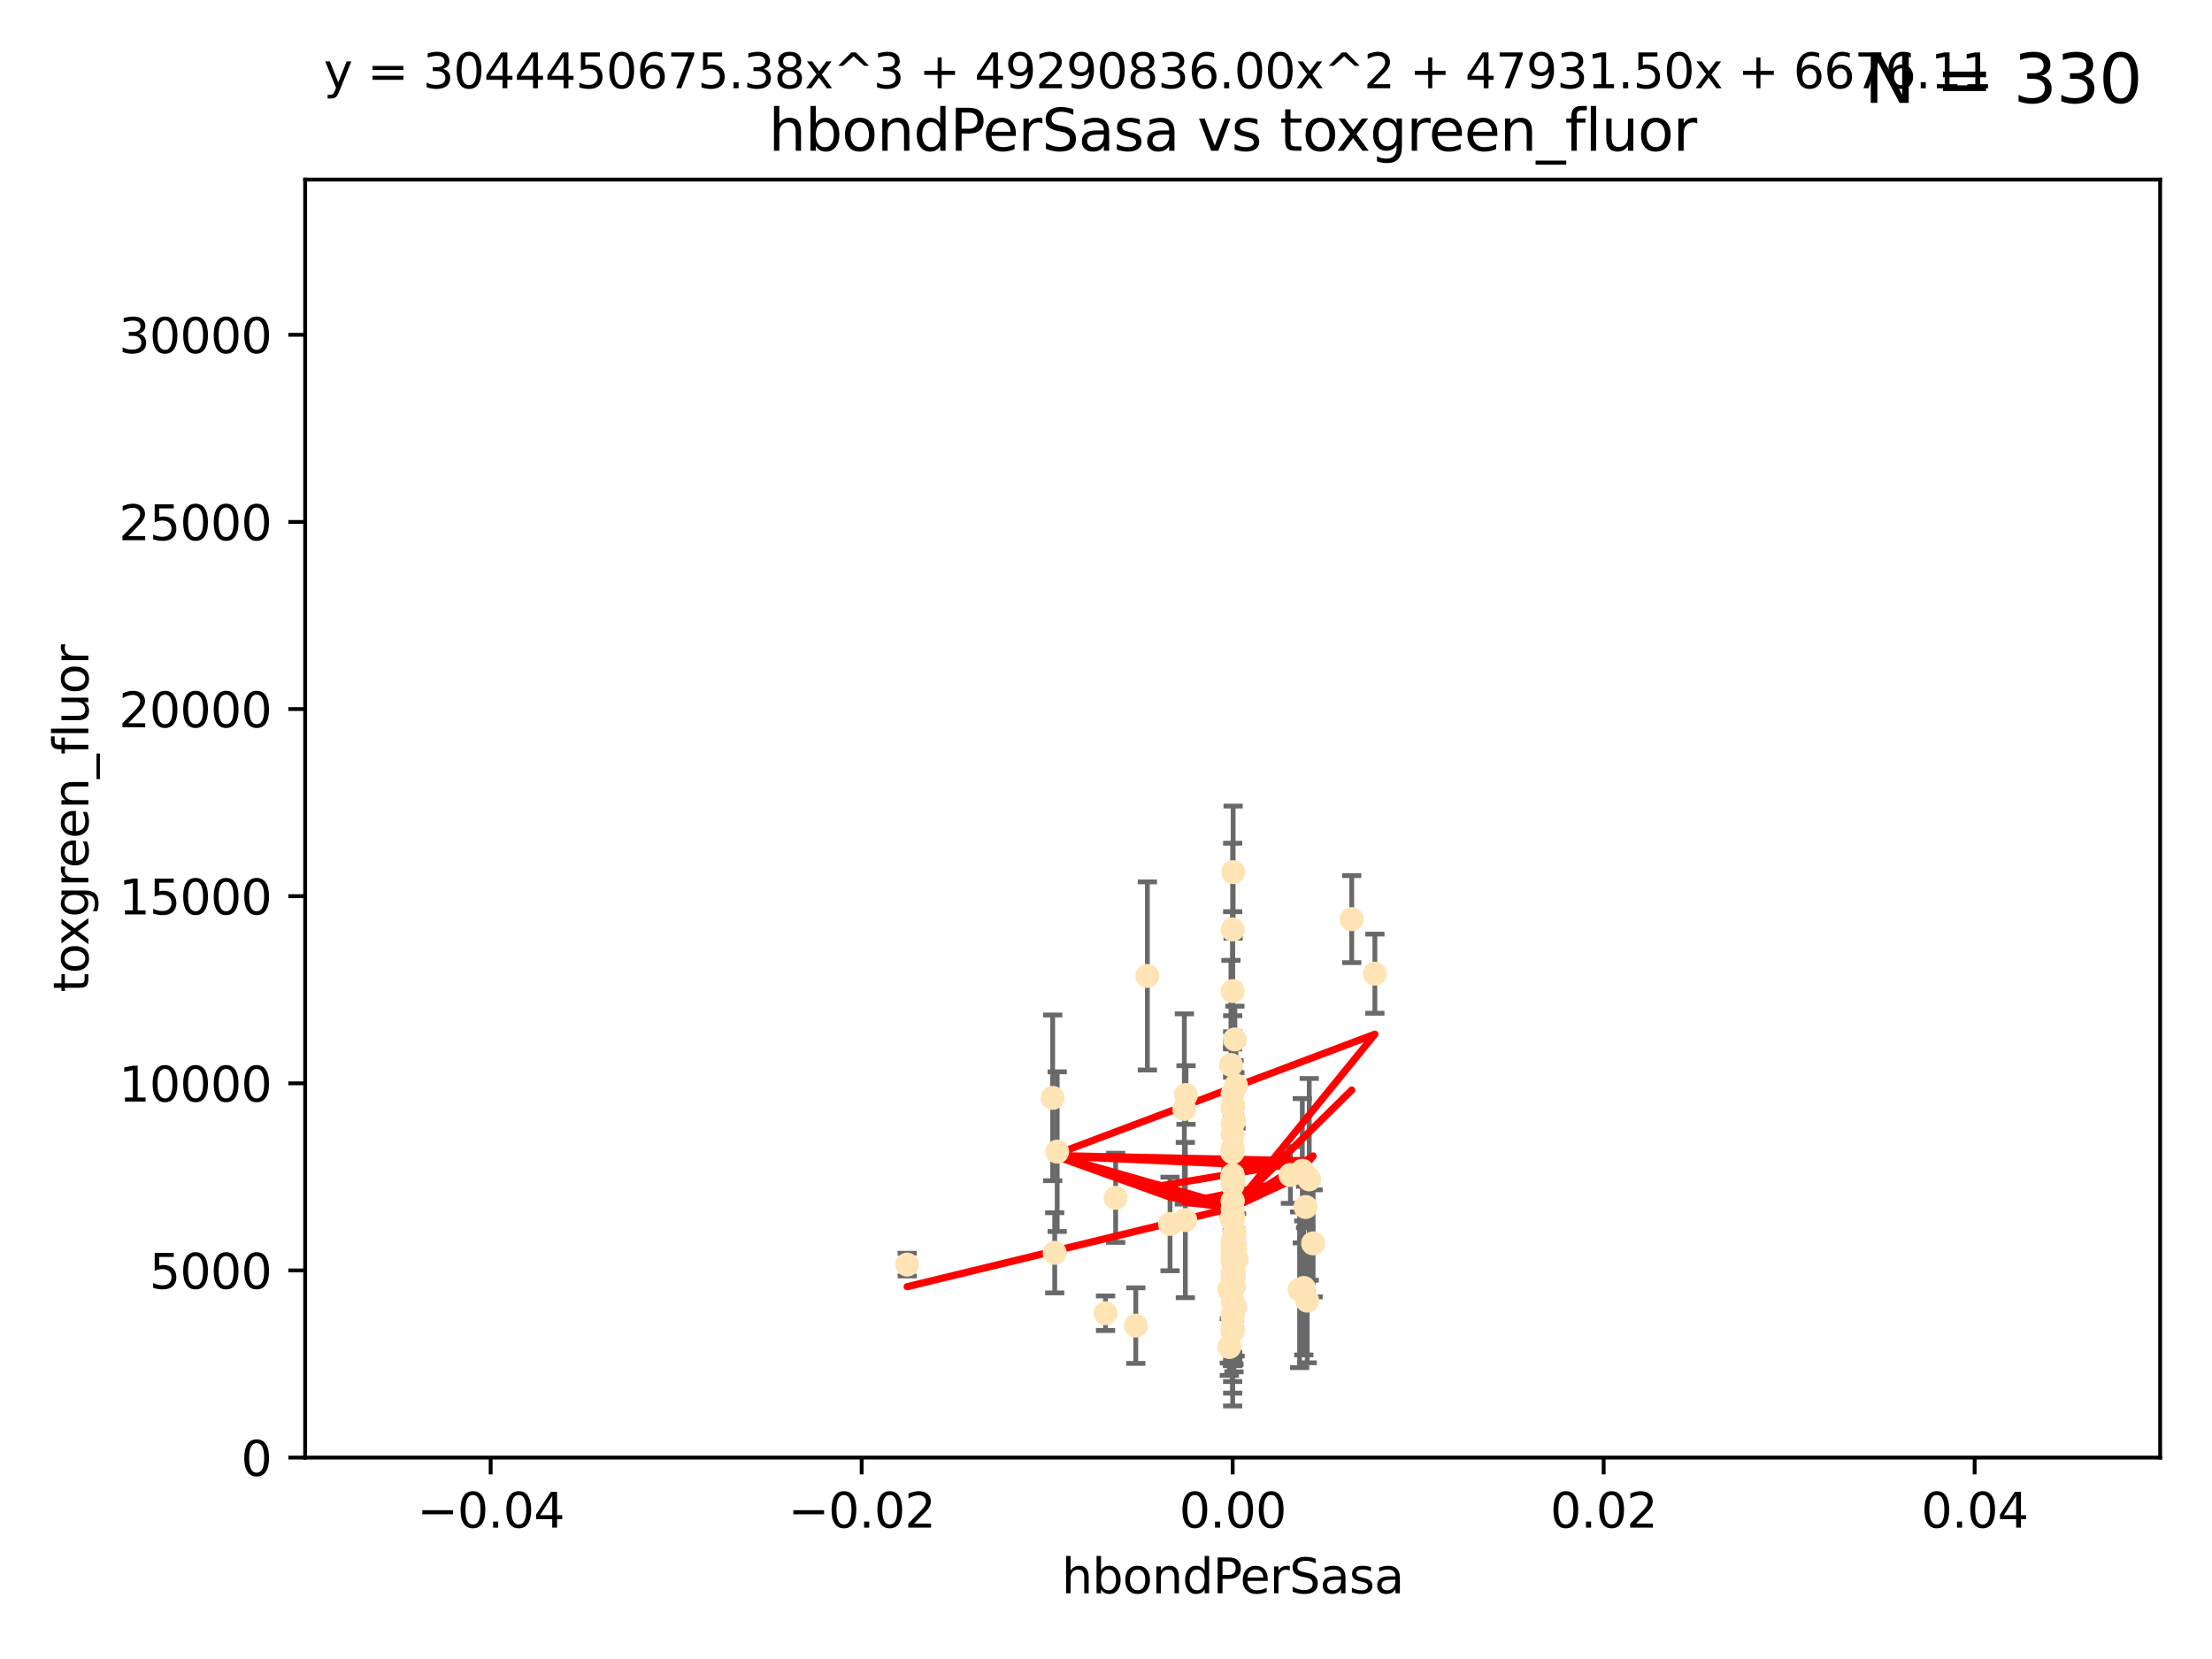 <?xml version="1.0" encoding="utf-8" standalone="no"?>
<!DOCTYPE svg PUBLIC "-//W3C//DTD SVG 1.1//EN"
  "http://www.w3.org/Graphics/SVG/1.1/DTD/svg11.dtd">
<svg xmlns:xlink="http://www.w3.org/1999/xlink" width="460.8pt" height="345.6pt" viewBox="0 0 460.8 345.6" xmlns="http://www.w3.org/2000/svg" version="1.1">
 <defs>
  <style type="text/css">*{stroke-linejoin: round; stroke-linecap: butt}</style>
 </defs>
 <g id="figure_1">
  <g id="patch_1">
   <path d="M 0 345.6 
L 460.8 345.6 
L 460.8 0 
L 0 0 
z
" style="fill: #ffffff"/>
  </g>
  <g id="axes_1">
   <g id="patch_2">
    <path d="M 63.571 303.64 
L 450 303.64 
L 450 37.411 
L 63.571 37.411 
z
" style="fill: #ffffff"/>
   </g>
   <g id="PathCollection_1">
    <defs>
     <path id="m694f43b585" d="M 0 1.118 
C 0.297 1.118 0.581 1 0.791 0.791 
C 1 0.581 1.118 0.297 1.118 0 
C 1.118 -0.297 1 -0.581 0.791 -0.791 
C 0.581 -1 0.297 -1.118 0 -1.118 
C -0.297 -1.118 -0.581 -1 -0.791 -0.791 
C -1 -0.581 -1.118 -0.297 -1.118 0 
C -1.118 0.297 -1 0.581 -0.791 0.791 
C -0.581 1 -0.297 1.118 0 1.118 
z
" style="stroke: #ffe4b5"/>
    </defs>
    <g clip-path="url(#pe0e487da33)">
     <use xlink:href="#m694f43b585" x="257.244" y="216.536" style="fill: #ffe4b5; stroke: #ffe4b5"/>
     <use xlink:href="#m694f43b585" x="247.07" y="228.111" style="fill: #ffe4b5; stroke: #ffe4b5"/>
     <use xlink:href="#m694f43b585" x="268.821" y="244.769" style="fill: #ffe4b5; stroke: #ffe4b5"/>
     <use xlink:href="#m694f43b585" x="256.786" y="234.05" style="fill: #ffe4b5; stroke: #ffe4b5"/>
     <use xlink:href="#m694f43b585" x="246.724" y="231.017" style="fill: #ffe4b5; stroke: #ffe4b5"/>
     <use xlink:href="#m694f43b585" x="256.884" y="181.678" style="fill: #ffe4b5; stroke: #ffe4b5"/>
     <use xlink:href="#m694f43b585" x="257.007" y="266.293" style="fill: #ffe4b5; stroke: #ffe4b5"/>
     <use xlink:href="#m694f43b585" x="257.294" y="272.322" style="fill: #ffe4b5; stroke: #ffe4b5"/>
     <use xlink:href="#m694f43b585" x="246.931" y="254.155" style="fill: #ffe4b5; stroke: #ffe4b5"/>
     <use xlink:href="#m694f43b585" x="256.671" y="239.982" style="fill: #ffe4b5; stroke: #ffe4b5"/>
     <use xlink:href="#m694f43b585" x="256.688" y="239.753" style="fill: #ffe4b5; stroke: #ffe4b5"/>
     <use xlink:href="#m694f43b585" x="257.071" y="257.637" style="fill: #ffe4b5; stroke: #ffe4b5"/>
     <use xlink:href="#m694f43b585" x="257.303" y="259.605" style="fill: #ffe4b5; stroke: #ffe4b5"/>
     <use xlink:href="#m694f43b585" x="256.786" y="253.6" style="fill: #ffe4b5; stroke: #ffe4b5"/>
     <use xlink:href="#m694f43b585" x="257.058" y="265.126" style="fill: #ffe4b5; stroke: #ffe4b5"/>
     <use xlink:href="#m694f43b585" x="232.412" y="249.525" style="fill: #ffe4b5; stroke: #ffe4b5"/>
     <use xlink:href="#m694f43b585" x="256.786" y="254.168" style="fill: #ffe4b5; stroke: #ffe4b5"/>
     <use xlink:href="#m694f43b585" x="257.033" y="245.935" style="fill: #ffe4b5; stroke: #ffe4b5"/>
     <use xlink:href="#m694f43b585" x="286.412" y="202.832" style="fill: #ffe4b5; stroke: #ffe4b5"/>
     <use xlink:href="#m694f43b585" x="219.291" y="228.7" style="fill: #ffe4b5; stroke: #ffe4b5"/>
     <use xlink:href="#m694f43b585" x="272.74" y="245.681" style="fill: #ffe4b5; stroke: #ffe4b5"/>
     <use xlink:href="#m694f43b585" x="239.018" y="203.309" style="fill: #ffe4b5; stroke: #ffe4b5"/>
     <use xlink:href="#m694f43b585" x="256.786" y="262.659" style="fill: #ffe4b5; stroke: #ffe4b5"/>
     <use xlink:href="#m694f43b585" x="256.915" y="253.603" style="fill: #ffe4b5; stroke: #ffe4b5"/>
     <use xlink:href="#m694f43b585" x="256.786" y="250.173" style="fill: #ffe4b5; stroke: #ffe4b5"/>
     <use xlink:href="#m694f43b585" x="256.786" y="245.382" style="fill: #ffe4b5; stroke: #ffe4b5"/>
     <use xlink:href="#m694f43b585" x="271.294" y="243.885" style="fill: #ffe4b5; stroke: #ffe4b5"/>
     <use xlink:href="#m694f43b585" x="256.786" y="266.337" style="fill: #ffe4b5; stroke: #ffe4b5"/>
     <use xlink:href="#m694f43b585" x="256.786" y="250.198" style="fill: #ffe4b5; stroke: #ffe4b5"/>
     <use xlink:href="#m694f43b585" x="256.786" y="265.765" style="fill: #ffe4b5; stroke: #ffe4b5"/>
     <use xlink:href="#m694f43b585" x="256.091" y="280.604" style="fill: #ffe4b5; stroke: #ffe4b5"/>
     <use xlink:href="#m694f43b585" x="256.758" y="240.015" style="fill: #ffe4b5; stroke: #ffe4b5"/>
     <use xlink:href="#m694f43b585" x="188.988" y="263.441" style="fill: #ffe4b5; stroke: #ffe4b5"/>
     <use xlink:href="#m694f43b585" x="256.924" y="230.33" style="fill: #ffe4b5; stroke: #ffe4b5"/>
     <use xlink:href="#m694f43b585" x="256.735" y="259.103" style="fill: #ffe4b5; stroke: #ffe4b5"/>
     <use xlink:href="#m694f43b585" x="256.786" y="244.88" style="fill: #ffe4b5; stroke: #ffe4b5"/>
     <use xlink:href="#m694f43b585" x="257.483" y="226.132" style="fill: #ffe4b5; stroke: #ffe4b5"/>
     <use xlink:href="#m694f43b585" x="256.786" y="277.386" style="fill: #ffe4b5; stroke: #ffe4b5"/>
     <use xlink:href="#m694f43b585" x="256.786" y="271.074" style="fill: #ffe4b5; stroke: #ffe4b5"/>
     <use xlink:href="#m694f43b585" x="273.543" y="259.016" style="fill: #ffe4b5; stroke: #ffe4b5"/>
     <use xlink:href="#m694f43b585" x="272.317" y="270.951" style="fill: #ffe4b5; stroke: #ffe4b5"/>
     <use xlink:href="#m694f43b585" x="256.786" y="244.786" style="fill: #ffe4b5; stroke: #ffe4b5"/>
     <use xlink:href="#m694f43b585" x="256.786" y="245.545" style="fill: #ffe4b5; stroke: #ffe4b5"/>
     <use xlink:href="#m694f43b585" x="257.213" y="256.689" style="fill: #ffe4b5; stroke: #ffe4b5"/>
     <use xlink:href="#m694f43b585" x="257.074" y="263.316" style="fill: #ffe4b5; stroke: #ffe4b5"/>
     <use xlink:href="#m694f43b585" x="256.547" y="253.828" style="fill: #ffe4b5; stroke: #ffe4b5"/>
     <use xlink:href="#m694f43b585" x="256.098" y="268.649" style="fill: #ffe4b5; stroke: #ffe4b5"/>
     <use xlink:href="#m694f43b585" x="256.786" y="227.838" style="fill: #ffe4b5; stroke: #ffe4b5"/>
     <use xlink:href="#m694f43b585" x="256.786" y="262.194" style="fill: #ffe4b5; stroke: #ffe4b5"/>
     <use xlink:href="#m694f43b585" x="256.427" y="221.853" style="fill: #ffe4b5; stroke: #ffe4b5"/>
     <use xlink:href="#m694f43b585" x="256.786" y="206.457" style="fill: #ffe4b5; stroke: #ffe4b5"/>
     <use xlink:href="#m694f43b585" x="257.44" y="261.955" style="fill: #ffe4b5; stroke: #ffe4b5"/>
     <use xlink:href="#m694f43b585" x="256.786" y="273.662" style="fill: #ffe4b5; stroke: #ffe4b5"/>
     <use xlink:href="#m694f43b585" x="256.786" y="262.694" style="fill: #ffe4b5; stroke: #ffe4b5"/>
     <use xlink:href="#m694f43b585" x="256.786" y="193.623" style="fill: #ffe4b5; stroke: #ffe4b5"/>
     <use xlink:href="#m694f43b585" x="256.786" y="246.826" style="fill: #ffe4b5; stroke: #ffe4b5"/>
     <use xlink:href="#m694f43b585" x="281.589" y="191.469" style="fill: #ffe4b5; stroke: #ffe4b5"/>
     <use xlink:href="#m694f43b585" x="256.697" y="245.234" style="fill: #ffe4b5; stroke: #ffe4b5"/>
     <use xlink:href="#m694f43b585" x="256.98" y="261.986" style="fill: #ffe4b5; stroke: #ffe4b5"/>
     <use xlink:href="#m694f43b585" x="256.786" y="260.815" style="fill: #ffe4b5; stroke: #ffe4b5"/>
     <use xlink:href="#m694f43b585" x="256.786" y="265.045" style="fill: #ffe4b5; stroke: #ffe4b5"/>
     <use xlink:href="#m694f43b585" x="270.731" y="268.684" style="fill: #ffe4b5; stroke: #ffe4b5"/>
     <use xlink:href="#m694f43b585" x="256.853" y="246.295" style="fill: #ffe4b5; stroke: #ffe4b5"/>
     <use xlink:href="#m694f43b585" x="256.733" y="230.72" style="fill: #ffe4b5; stroke: #ffe4b5"/>
     <use xlink:href="#m694f43b585" x="271.606" y="268.302" style="fill: #ffe4b5; stroke: #ffe4b5"/>
     <use xlink:href="#m694f43b585" x="220.232" y="239.911" style="fill: #ffe4b5; stroke: #ffe4b5"/>
     <use xlink:href="#m694f43b585" x="257.609" y="262.419" style="fill: #ffe4b5; stroke: #ffe4b5"/>
     <use xlink:href="#m694f43b585" x="256.786" y="258.605" style="fill: #ffe4b5; stroke: #ffe4b5"/>
     <use xlink:href="#m694f43b585" x="256.786" y="253.753" style="fill: #ffe4b5; stroke: #ffe4b5"/>
     <use xlink:href="#m694f43b585" x="243.74" y="254.975" style="fill: #ffe4b5; stroke: #ffe4b5"/>
     <use xlink:href="#m694f43b585" x="219.716" y="260.985" style="fill: #ffe4b5; stroke: #ffe4b5"/>
     <use xlink:href="#m694f43b585" x="256.79" y="251.971" style="fill: #ffe4b5; stroke: #ffe4b5"/>
     <use xlink:href="#m694f43b585" x="256.786" y="276.739" style="fill: #ffe4b5; stroke: #ffe4b5"/>
     <use xlink:href="#m694f43b585" x="256.786" y="253.562" style="fill: #ffe4b5; stroke: #ffe4b5"/>
     <use xlink:href="#m694f43b585" x="256.786" y="274.347" style="fill: #ffe4b5; stroke: #ffe4b5"/>
     <use xlink:href="#m694f43b585" x="257.031" y="267.976" style="fill: #ffe4b5; stroke: #ffe4b5"/>
     <use xlink:href="#m694f43b585" x="256.786" y="277.211" style="fill: #ffe4b5; stroke: #ffe4b5"/>
     <use xlink:href="#m694f43b585" x="271.98" y="251.441" style="fill: #ffe4b5; stroke: #ffe4b5"/>
     <use xlink:href="#m694f43b585" x="257.088" y="233.485" style="fill: #ffe4b5; stroke: #ffe4b5"/>
     <use xlink:href="#m694f43b585" x="236.608" y="276.151" style="fill: #ffe4b5; stroke: #ffe4b5"/>
     <use xlink:href="#m694f43b585" x="256.786" y="236.321" style="fill: #ffe4b5; stroke: #ffe4b5"/>
     <use xlink:href="#m694f43b585" x="256.786" y="239.171" style="fill: #ffe4b5; stroke: #ffe4b5"/>
     <use xlink:href="#m694f43b585" x="230.304" y="273.573" style="fill: #ffe4b5; stroke: #ffe4b5"/>
    </g>
   </g>
   <g id="matplotlib.axis_1">
    <g id="xtick_1">
     <g id="line2d_1">
      <defs>
       <path id="me0ecdc0873" d="M 0 0 
L 0 3.5 
" style="stroke: #000000; stroke-width: 0.8"/>
      </defs>
      <g>
       <use xlink:href="#me0ecdc0873" x="102.214" y="303.64" style="stroke: #000000; stroke-width: 0.8"/>
      </g>
     </g>
     <g id="text_1">
      <!-- −0.04 -->
      <g transform="translate(86.891 318.238)scale(0.1 -0.1)">
       <defs>
        <path id="DejaVuSans-2212" d="M 678 2272 
L 4684 2272 
L 4684 1741 
L 678 1741 
L 678 2272 
z
" transform="scale(0.016)"/>
        <path id="DejaVuSans-30" d="M 2034 4250 
Q 1547 4250 1301 3770 
Q 1056 3291 1056 2328 
Q 1056 1369 1301 889 
Q 1547 409 2034 409 
Q 2525 409 2770 889 
Q 3016 1369 3016 2328 
Q 3016 3291 2770 3770 
Q 2525 4250 2034 4250 
z
M 2034 4750 
Q 2819 4750 3233 4129 
Q 3647 3509 3647 2328 
Q 3647 1150 3233 529 
Q 2819 -91 2034 -91 
Q 1250 -91 836 529 
Q 422 1150 422 2328 
Q 422 3509 836 4129 
Q 1250 4750 2034 4750 
z
" transform="scale(0.016)"/>
        <path id="DejaVuSans-2e" d="M 684 794 
L 1344 794 
L 1344 0 
L 684 0 
L 684 794 
z
" transform="scale(0.016)"/>
        <path id="DejaVuSans-34" d="M 2419 4116 
L 825 1625 
L 2419 1625 
L 2419 4116 
z
M 2253 4666 
L 3047 4666 
L 3047 1625 
L 3713 1625 
L 3713 1100 
L 3047 1100 
L 3047 0 
L 2419 0 
L 2419 1100 
L 313 1100 
L 313 1709 
L 2253 4666 
z
" transform="scale(0.016)"/>
       </defs>
       <use xlink:href="#DejaVuSans-2212"/>
       <use xlink:href="#DejaVuSans-30" x="83.789"/>
       <use xlink:href="#DejaVuSans-2e" x="147.412"/>
       <use xlink:href="#DejaVuSans-30" x="179.199"/>
       <use xlink:href="#DejaVuSans-34" x="242.822"/>
      </g>
     </g>
    </g>
    <g id="xtick_2">
     <g id="line2d_2">
      <g>
       <use xlink:href="#me0ecdc0873" x="179.5" y="303.64" style="stroke: #000000; stroke-width: 0.8"/>
      </g>
     </g>
     <g id="text_2">
      <!-- −0.02 -->
      <g transform="translate(164.177 318.238)scale(0.1 -0.1)">
       <defs>
        <path id="DejaVuSans-32" d="M 1228 531 
L 3431 531 
L 3431 0 
L 469 0 
L 469 531 
Q 828 903 1448 1529 
Q 2069 2156 2228 2338 
Q 2531 2678 2651 2914 
Q 2772 3150 2772 3378 
Q 2772 3750 2511 3984 
Q 2250 4219 1831 4219 
Q 1534 4219 1204 4116 
Q 875 4013 500 3803 
L 500 4441 
Q 881 4594 1212 4672 
Q 1544 4750 1819 4750 
Q 2544 4750 2975 4387 
Q 3406 4025 3406 3419 
Q 3406 3131 3298 2873 
Q 3191 2616 2906 2266 
Q 2828 2175 2409 1742 
Q 1991 1309 1228 531 
z
" transform="scale(0.016)"/>
       </defs>
       <use xlink:href="#DejaVuSans-2212"/>
       <use xlink:href="#DejaVuSans-30" x="83.789"/>
       <use xlink:href="#DejaVuSans-2e" x="147.412"/>
       <use xlink:href="#DejaVuSans-30" x="179.199"/>
       <use xlink:href="#DejaVuSans-32" x="242.822"/>
      </g>
     </g>
    </g>
    <g id="xtick_3">
     <g id="line2d_3">
      <g>
       <use xlink:href="#me0ecdc0873" x="256.786" y="303.64" style="stroke: #000000; stroke-width: 0.8"/>
      </g>
     </g>
     <g id="text_3">
      <!-- 0.00 -->
      <g transform="translate(245.653 318.238)scale(0.1 -0.1)">
       <use xlink:href="#DejaVuSans-30"/>
       <use xlink:href="#DejaVuSans-2e" x="63.623"/>
       <use xlink:href="#DejaVuSans-30" x="95.41"/>
       <use xlink:href="#DejaVuSans-30" x="159.033"/>
      </g>
     </g>
    </g>
    <g id="xtick_4">
     <g id="line2d_4">
      <g>
       <use xlink:href="#me0ecdc0873" x="334.071" y="303.64" style="stroke: #000000; stroke-width: 0.8"/>
      </g>
     </g>
     <g id="text_4">
      <!-- 0.02 -->
      <g transform="translate(322.939 318.238)scale(0.1 -0.1)">
       <use xlink:href="#DejaVuSans-30"/>
       <use xlink:href="#DejaVuSans-2e" x="63.623"/>
       <use xlink:href="#DejaVuSans-30" x="95.41"/>
       <use xlink:href="#DejaVuSans-32" x="159.033"/>
      </g>
     </g>
    </g>
    <g id="xtick_5">
     <g id="line2d_5">
      <g>
       <use xlink:href="#me0ecdc0873" x="411.357" y="303.64" style="stroke: #000000; stroke-width: 0.8"/>
      </g>
     </g>
     <g id="text_5">
      <!-- 0.04 -->
      <g transform="translate(400.224 318.238)scale(0.1 -0.1)">
       <use xlink:href="#DejaVuSans-30"/>
       <use xlink:href="#DejaVuSans-2e" x="63.623"/>
       <use xlink:href="#DejaVuSans-30" x="95.41"/>
       <use xlink:href="#DejaVuSans-34" x="159.033"/>
      </g>
     </g>
    </g>
    <g id="text_6">
     <!-- hbondPerSasa -->
     <g transform="translate(221.168 331.917)scale(0.1 -0.1)">
      <defs>
       <path id="DejaVuSans-68" d="M 3513 2113 
L 3513 0 
L 2938 0 
L 2938 2094 
Q 2938 2591 2744 2837 
Q 2550 3084 2163 3084 
Q 1697 3084 1428 2787 
Q 1159 2491 1159 1978 
L 1159 0 
L 581 0 
L 581 4863 
L 1159 4863 
L 1159 2956 
Q 1366 3272 1645 3428 
Q 1925 3584 2291 3584 
Q 2894 3584 3203 3211 
Q 3513 2838 3513 2113 
z
" transform="scale(0.016)"/>
       <path id="DejaVuSans-62" d="M 3116 1747 
Q 3116 2381 2855 2742 
Q 2594 3103 2138 3103 
Q 1681 3103 1420 2742 
Q 1159 2381 1159 1747 
Q 1159 1113 1420 752 
Q 1681 391 2138 391 
Q 2594 391 2855 752 
Q 3116 1113 3116 1747 
z
M 1159 2969 
Q 1341 3281 1617 3432 
Q 1894 3584 2278 3584 
Q 2916 3584 3314 3078 
Q 3713 2572 3713 1747 
Q 3713 922 3314 415 
Q 2916 -91 2278 -91 
Q 1894 -91 1617 61 
Q 1341 213 1159 525 
L 1159 0 
L 581 0 
L 581 4863 
L 1159 4863 
L 1159 2969 
z
" transform="scale(0.016)"/>
       <path id="DejaVuSans-6f" d="M 1959 3097 
Q 1497 3097 1228 2736 
Q 959 2375 959 1747 
Q 959 1119 1226 758 
Q 1494 397 1959 397 
Q 2419 397 2687 759 
Q 2956 1122 2956 1747 
Q 2956 2369 2687 2733 
Q 2419 3097 1959 3097 
z
M 1959 3584 
Q 2709 3584 3137 3096 
Q 3566 2609 3566 1747 
Q 3566 888 3137 398 
Q 2709 -91 1959 -91 
Q 1206 -91 779 398 
Q 353 888 353 1747 
Q 353 2609 779 3096 
Q 1206 3584 1959 3584 
z
" transform="scale(0.016)"/>
       <path id="DejaVuSans-6e" d="M 3513 2113 
L 3513 0 
L 2938 0 
L 2938 2094 
Q 2938 2591 2744 2837 
Q 2550 3084 2163 3084 
Q 1697 3084 1428 2787 
Q 1159 2491 1159 1978 
L 1159 0 
L 581 0 
L 581 3500 
L 1159 3500 
L 1159 2956 
Q 1366 3272 1645 3428 
Q 1925 3584 2291 3584 
Q 2894 3584 3203 3211 
Q 3513 2838 3513 2113 
z
" transform="scale(0.016)"/>
       <path id="DejaVuSans-64" d="M 2906 2969 
L 2906 4863 
L 3481 4863 
L 3481 0 
L 2906 0 
L 2906 525 
Q 2725 213 2448 61 
Q 2172 -91 1784 -91 
Q 1150 -91 751 415 
Q 353 922 353 1747 
Q 353 2572 751 3078 
Q 1150 3584 1784 3584 
Q 2172 3584 2448 3432 
Q 2725 3281 2906 2969 
z
M 947 1747 
Q 947 1113 1208 752 
Q 1469 391 1925 391 
Q 2381 391 2643 752 
Q 2906 1113 2906 1747 
Q 2906 2381 2643 2742 
Q 2381 3103 1925 3103 
Q 1469 3103 1208 2742 
Q 947 2381 947 1747 
z
" transform="scale(0.016)"/>
       <path id="DejaVuSans-50" d="M 1259 4147 
L 1259 2394 
L 2053 2394 
Q 2494 2394 2734 2622 
Q 2975 2850 2975 3272 
Q 2975 3691 2734 3919 
Q 2494 4147 2053 4147 
L 1259 4147 
z
M 628 4666 
L 2053 4666 
Q 2838 4666 3239 4311 
Q 3641 3956 3641 3272 
Q 3641 2581 3239 2228 
Q 2838 1875 2053 1875 
L 1259 1875 
L 1259 0 
L 628 0 
L 628 4666 
z
" transform="scale(0.016)"/>
       <path id="DejaVuSans-65" d="M 3597 1894 
L 3597 1613 
L 953 1613 
Q 991 1019 1311 708 
Q 1631 397 2203 397 
Q 2534 397 2845 478 
Q 3156 559 3463 722 
L 3463 178 
Q 3153 47 2828 -22 
Q 2503 -91 2169 -91 
Q 1331 -91 842 396 
Q 353 884 353 1716 
Q 353 2575 817 3079 
Q 1281 3584 2069 3584 
Q 2775 3584 3186 3129 
Q 3597 2675 3597 1894 
z
M 3022 2063 
Q 3016 2534 2758 2815 
Q 2500 3097 2075 3097 
Q 1594 3097 1305 2825 
Q 1016 2553 972 2059 
L 3022 2063 
z
" transform="scale(0.016)"/>
       <path id="DejaVuSans-72" d="M 2631 2963 
Q 2534 3019 2420 3045 
Q 2306 3072 2169 3072 
Q 1681 3072 1420 2755 
Q 1159 2438 1159 1844 
L 1159 0 
L 581 0 
L 581 3500 
L 1159 3500 
L 1159 2956 
Q 1341 3275 1631 3429 
Q 1922 3584 2338 3584 
Q 2397 3584 2469 3576 
Q 2541 3569 2628 3553 
L 2631 2963 
z
" transform="scale(0.016)"/>
       <path id="DejaVuSans-53" d="M 3425 4513 
L 3425 3897 
Q 3066 4069 2747 4153 
Q 2428 4238 2131 4238 
Q 1616 4238 1336 4038 
Q 1056 3838 1056 3469 
Q 1056 3159 1242 3001 
Q 1428 2844 1947 2747 
L 2328 2669 
Q 3034 2534 3370 2195 
Q 3706 1856 3706 1288 
Q 3706 609 3251 259 
Q 2797 -91 1919 -91 
Q 1588 -91 1214 -16 
Q 841 59 441 206 
L 441 856 
Q 825 641 1194 531 
Q 1563 422 1919 422 
Q 2459 422 2753 634 
Q 3047 847 3047 1241 
Q 3047 1584 2836 1778 
Q 2625 1972 2144 2069 
L 1759 2144 
Q 1053 2284 737 2584 
Q 422 2884 422 3419 
Q 422 4038 858 4394 
Q 1294 4750 2059 4750 
Q 2388 4750 2728 4690 
Q 3069 4631 3425 4513 
z
" transform="scale(0.016)"/>
       <path id="DejaVuSans-61" d="M 2194 1759 
Q 1497 1759 1228 1600 
Q 959 1441 959 1056 
Q 959 750 1161 570 
Q 1363 391 1709 391 
Q 2188 391 2477 730 
Q 2766 1069 2766 1631 
L 2766 1759 
L 2194 1759 
z
M 3341 1997 
L 3341 0 
L 2766 0 
L 2766 531 
Q 2569 213 2275 61 
Q 1981 -91 1556 -91 
Q 1019 -91 701 211 
Q 384 513 384 1019 
Q 384 1609 779 1909 
Q 1175 2209 1959 2209 
L 2766 2209 
L 2766 2266 
Q 2766 2663 2505 2880 
Q 2244 3097 1772 3097 
Q 1472 3097 1187 3025 
Q 903 2953 641 2809 
L 641 3341 
Q 956 3463 1253 3523 
Q 1550 3584 1831 3584 
Q 2591 3584 2966 3190 
Q 3341 2797 3341 1997 
z
" transform="scale(0.016)"/>
       <path id="DejaVuSans-73" d="M 2834 3397 
L 2834 2853 
Q 2591 2978 2328 3040 
Q 2066 3103 1784 3103 
Q 1356 3103 1142 2972 
Q 928 2841 928 2578 
Q 928 2378 1081 2264 
Q 1234 2150 1697 2047 
L 1894 2003 
Q 2506 1872 2764 1633 
Q 3022 1394 3022 966 
Q 3022 478 2636 193 
Q 2250 -91 1575 -91 
Q 1294 -91 989 -36 
Q 684 19 347 128 
L 347 722 
Q 666 556 975 473 
Q 1284 391 1588 391 
Q 1994 391 2212 530 
Q 2431 669 2431 922 
Q 2431 1156 2273 1281 
Q 2116 1406 1581 1522 
L 1381 1569 
Q 847 1681 609 1914 
Q 372 2147 372 2553 
Q 372 3047 722 3315 
Q 1072 3584 1716 3584 
Q 2034 3584 2315 3537 
Q 2597 3491 2834 3397 
z
" transform="scale(0.016)"/>
      </defs>
      <use xlink:href="#DejaVuSans-68"/>
      <use xlink:href="#DejaVuSans-62" x="63.379"/>
      <use xlink:href="#DejaVuSans-6f" x="126.855"/>
      <use xlink:href="#DejaVuSans-6e" x="188.037"/>
      <use xlink:href="#DejaVuSans-64" x="251.416"/>
      <use xlink:href="#DejaVuSans-50" x="314.893"/>
      <use xlink:href="#DejaVuSans-65" x="371.57"/>
      <use xlink:href="#DejaVuSans-72" x="433.094"/>
      <use xlink:href="#DejaVuSans-53" x="474.207"/>
      <use xlink:href="#DejaVuSans-61" x="537.684"/>
      <use xlink:href="#DejaVuSans-73" x="598.963"/>
      <use xlink:href="#DejaVuSans-61" x="651.062"/>
     </g>
    </g>
   </g>
   <g id="matplotlib.axis_2">
    <g id="ytick_1">
     <g id="line2d_6">
      <defs>
       <path id="m42ac017df1" d="M 0 0 
L -3.5 0 
" style="stroke: #000000; stroke-width: 0.8"/>
      </defs>
      <g>
       <use xlink:href="#m42ac017df1" x="63.571" y="303.64" style="stroke: #000000; stroke-width: 0.8"/>
      </g>
     </g>
     <g id="text_7">
      <!-- 0 -->
      <g transform="translate(50.209 307.439)scale(0.1 -0.1)">
       <use xlink:href="#DejaVuSans-30"/>
      </g>
     </g>
    </g>
    <g id="ytick_2">
     <g id="line2d_7">
      <g>
       <use xlink:href="#m42ac017df1" x="63.571" y="264.657" style="stroke: #000000; stroke-width: 0.8"/>
      </g>
     </g>
     <g id="text_8">
      <!-- 5000 -->
      <g transform="translate(31.121 268.457)scale(0.1 -0.1)">
       <defs>
        <path id="DejaVuSans-35" d="M 691 4666 
L 3169 4666 
L 3169 4134 
L 1269 4134 
L 1269 2991 
Q 1406 3038 1543 3061 
Q 1681 3084 1819 3084 
Q 2600 3084 3056 2656 
Q 3513 2228 3513 1497 
Q 3513 744 3044 326 
Q 2575 -91 1722 -91 
Q 1428 -91 1123 -41 
Q 819 9 494 109 
L 494 744 
Q 775 591 1075 516 
Q 1375 441 1709 441 
Q 2250 441 2565 725 
Q 2881 1009 2881 1497 
Q 2881 1984 2565 2268 
Q 2250 2553 1709 2553 
Q 1456 2553 1204 2497 
Q 953 2441 691 2322 
L 691 4666 
z
" transform="scale(0.016)"/>
       </defs>
       <use xlink:href="#DejaVuSans-35"/>
       <use xlink:href="#DejaVuSans-30" x="63.623"/>
       <use xlink:href="#DejaVuSans-30" x="127.246"/>
       <use xlink:href="#DejaVuSans-30" x="190.869"/>
      </g>
     </g>
    </g>
    <g id="ytick_3">
     <g id="line2d_8">
      <g>
       <use xlink:href="#m42ac017df1" x="63.571" y="225.675" style="stroke: #000000; stroke-width: 0.8"/>
      </g>
     </g>
     <g id="text_9">
      <!-- 10000 -->
      <g transform="translate(24.759 229.474)scale(0.1 -0.1)">
       <defs>
        <path id="DejaVuSans-31" d="M 794 531 
L 1825 531 
L 1825 4091 
L 703 3866 
L 703 4441 
L 1819 4666 
L 2450 4666 
L 2450 531 
L 3481 531 
L 3481 0 
L 794 0 
L 794 531 
z
" transform="scale(0.016)"/>
       </defs>
       <use xlink:href="#DejaVuSans-31"/>
       <use xlink:href="#DejaVuSans-30" x="63.623"/>
       <use xlink:href="#DejaVuSans-30" x="127.246"/>
       <use xlink:href="#DejaVuSans-30" x="190.869"/>
       <use xlink:href="#DejaVuSans-30" x="254.492"/>
      </g>
     </g>
    </g>
    <g id="ytick_4">
     <g id="line2d_9">
      <g>
       <use xlink:href="#m42ac017df1" x="63.571" y="186.692" style="stroke: #000000; stroke-width: 0.8"/>
      </g>
     </g>
     <g id="text_10">
      <!-- 15000 -->
      <g transform="translate(24.759 190.492)scale(0.1 -0.1)">
       <use xlink:href="#DejaVuSans-31"/>
       <use xlink:href="#DejaVuSans-35" x="63.623"/>
       <use xlink:href="#DejaVuSans-30" x="127.246"/>
       <use xlink:href="#DejaVuSans-30" x="190.869"/>
       <use xlink:href="#DejaVuSans-30" x="254.492"/>
      </g>
     </g>
    </g>
    <g id="ytick_5">
     <g id="line2d_10">
      <g>
       <use xlink:href="#m42ac017df1" x="63.571" y="147.71" style="stroke: #000000; stroke-width: 0.8"/>
      </g>
     </g>
     <g id="text_11">
      <!-- 20000 -->
      <g transform="translate(24.759 151.509)scale(0.1 -0.1)">
       <use xlink:href="#DejaVuSans-32"/>
       <use xlink:href="#DejaVuSans-30" x="63.623"/>
       <use xlink:href="#DejaVuSans-30" x="127.246"/>
       <use xlink:href="#DejaVuSans-30" x="190.869"/>
       <use xlink:href="#DejaVuSans-30" x="254.492"/>
      </g>
     </g>
    </g>
    <g id="ytick_6">
     <g id="line2d_11">
      <g>
       <use xlink:href="#m42ac017df1" x="63.571" y="108.727" style="stroke: #000000; stroke-width: 0.8"/>
      </g>
     </g>
     <g id="text_12">
      <!-- 25000 -->
      <g transform="translate(24.759 112.527)scale(0.1 -0.1)">
       <use xlink:href="#DejaVuSans-32"/>
       <use xlink:href="#DejaVuSans-35" x="63.623"/>
       <use xlink:href="#DejaVuSans-30" x="127.246"/>
       <use xlink:href="#DejaVuSans-30" x="190.869"/>
       <use xlink:href="#DejaVuSans-30" x="254.492"/>
      </g>
     </g>
    </g>
    <g id="ytick_7">
     <g id="line2d_12">
      <g>
       <use xlink:href="#m42ac017df1" x="63.571" y="69.745" style="stroke: #000000; stroke-width: 0.8"/>
      </g>
     </g>
     <g id="text_13">
      <!-- 30000 -->
      <g transform="translate(24.759 73.544)scale(0.1 -0.1)">
       <defs>
        <path id="DejaVuSans-33" d="M 2597 2516 
Q 3050 2419 3304 2112 
Q 3559 1806 3559 1356 
Q 3559 666 3084 287 
Q 2609 -91 1734 -91 
Q 1441 -91 1130 -33 
Q 819 25 488 141 
L 488 750 
Q 750 597 1062 519 
Q 1375 441 1716 441 
Q 2309 441 2620 675 
Q 2931 909 2931 1356 
Q 2931 1769 2642 2001 
Q 2353 2234 1838 2234 
L 1294 2234 
L 1294 2753 
L 1863 2753 
Q 2328 2753 2575 2939 
Q 2822 3125 2822 3475 
Q 2822 3834 2567 4026 
Q 2313 4219 1838 4219 
Q 1578 4219 1281 4162 
Q 984 4106 628 3988 
L 628 4550 
Q 988 4650 1302 4700 
Q 1616 4750 1894 4750 
Q 2613 4750 3031 4423 
Q 3450 4097 3450 3541 
Q 3450 3153 3228 2886 
Q 3006 2619 2597 2516 
z
" transform="scale(0.016)"/>
       </defs>
       <use xlink:href="#DejaVuSans-33"/>
       <use xlink:href="#DejaVuSans-30" x="63.623"/>
       <use xlink:href="#DejaVuSans-30" x="127.246"/>
       <use xlink:href="#DejaVuSans-30" x="190.869"/>
       <use xlink:href="#DejaVuSans-30" x="254.492"/>
      </g>
     </g>
    </g>
    <g id="text_14">
     <!-- toxgreen_fluor -->
     <g transform="translate(18.401 206.72)rotate(-90)scale(0.1 -0.1)">
      <defs>
       <path id="DejaVuSans-74" d="M 1172 4494 
L 1172 3500 
L 2356 3500 
L 2356 3053 
L 1172 3053 
L 1172 1153 
Q 1172 725 1289 603 
Q 1406 481 1766 481 
L 2356 481 
L 2356 0 
L 1766 0 
Q 1100 0 847 248 
Q 594 497 594 1153 
L 594 3053 
L 172 3053 
L 172 3500 
L 594 3500 
L 594 4494 
L 1172 4494 
z
" transform="scale(0.016)"/>
       <path id="DejaVuSans-78" d="M 3513 3500 
L 2247 1797 
L 3578 0 
L 2900 0 
L 1881 1375 
L 863 0 
L 184 0 
L 1544 1831 
L 300 3500 
L 978 3500 
L 1906 2253 
L 2834 3500 
L 3513 3500 
z
" transform="scale(0.016)"/>
       <path id="DejaVuSans-67" d="M 2906 1791 
Q 2906 2416 2648 2759 
Q 2391 3103 1925 3103 
Q 1463 3103 1205 2759 
Q 947 2416 947 1791 
Q 947 1169 1205 825 
Q 1463 481 1925 481 
Q 2391 481 2648 825 
Q 2906 1169 2906 1791 
z
M 3481 434 
Q 3481 -459 3084 -895 
Q 2688 -1331 1869 -1331 
Q 1566 -1331 1297 -1286 
Q 1028 -1241 775 -1147 
L 775 -588 
Q 1028 -725 1275 -790 
Q 1522 -856 1778 -856 
Q 2344 -856 2625 -561 
Q 2906 -266 2906 331 
L 2906 616 
Q 2728 306 2450 153 
Q 2172 0 1784 0 
Q 1141 0 747 490 
Q 353 981 353 1791 
Q 353 2603 747 3093 
Q 1141 3584 1784 3584 
Q 2172 3584 2450 3431 
Q 2728 3278 2906 2969 
L 2906 3500 
L 3481 3500 
L 3481 434 
z
" transform="scale(0.016)"/>
       <path id="DejaVuSans-5f" d="M 3263 -1063 
L 3263 -1509 
L -63 -1509 
L -63 -1063 
L 3263 -1063 
z
" transform="scale(0.016)"/>
       <path id="DejaVuSans-66" d="M 2375 4863 
L 2375 4384 
L 1825 4384 
Q 1516 4384 1395 4259 
Q 1275 4134 1275 3809 
L 1275 3500 
L 2222 3500 
L 2222 3053 
L 1275 3053 
L 1275 0 
L 697 0 
L 697 3053 
L 147 3053 
L 147 3500 
L 697 3500 
L 697 3744 
Q 697 4328 969 4595 
Q 1241 4863 1831 4863 
L 2375 4863 
z
" transform="scale(0.016)"/>
       <path id="DejaVuSans-6c" d="M 603 4863 
L 1178 4863 
L 1178 0 
L 603 0 
L 603 4863 
z
" transform="scale(0.016)"/>
       <path id="DejaVuSans-75" d="M 544 1381 
L 544 3500 
L 1119 3500 
L 1119 1403 
Q 1119 906 1312 657 
Q 1506 409 1894 409 
Q 2359 409 2629 706 
Q 2900 1003 2900 1516 
L 2900 3500 
L 3475 3500 
L 3475 0 
L 2900 0 
L 2900 538 
Q 2691 219 2414 64 
Q 2138 -91 1772 -91 
Q 1169 -91 856 284 
Q 544 659 544 1381 
z
M 1991 3584 
L 1991 3584 
z
" transform="scale(0.016)"/>
      </defs>
      <use xlink:href="#DejaVuSans-74"/>
      <use xlink:href="#DejaVuSans-6f" x="39.209"/>
      <use xlink:href="#DejaVuSans-78" x="97.266"/>
      <use xlink:href="#DejaVuSans-67" x="156.445"/>
      <use xlink:href="#DejaVuSans-72" x="219.922"/>
      <use xlink:href="#DejaVuSans-65" x="258.785"/>
      <use xlink:href="#DejaVuSans-65" x="320.309"/>
      <use xlink:href="#DejaVuSans-6e" x="381.832"/>
      <use xlink:href="#DejaVuSans-5f" x="445.211"/>
      <use xlink:href="#DejaVuSans-66" x="495.211"/>
      <use xlink:href="#DejaVuSans-6c" x="530.416"/>
      <use xlink:href="#DejaVuSans-75" x="558.199"/>
      <use xlink:href="#DejaVuSans-6f" x="621.578"/>
      <use xlink:href="#DejaVuSans-72" x="682.76"/>
     </g>
    </g>
   </g>
   <g id="LineCollection_1">
    <path d="M 257.244 223.469 
L 257.244 209.604 
" clip-path="url(#pe0e487da33)" style="fill: none; stroke: #696969"/>
    <path d="M 247.07 234.219 
L 247.07 222.003 
" clip-path="url(#pe0e487da33)" style="fill: none; stroke: #696969"/>
    <path d="M 268.821 250.685 
L 268.821 238.853 
" clip-path="url(#pe0e487da33)" style="fill: none; stroke: #696969"/>
    <path d="M 256.786 243.689 
L 256.786 224.412 
" clip-path="url(#pe0e487da33)" style="fill: none; stroke: #696969"/>
    <path d="M 246.724 250.833 
L 246.724 211.201 
" clip-path="url(#pe0e487da33)" style="fill: none; stroke: #696969"/>
    <path d="M 256.884 195.434 
L 256.884 167.921 
" clip-path="url(#pe0e487da33)" style="fill: none; stroke: #696969"/>
    <path d="M 257.007 284.276 
L 257.007 248.31 
" clip-path="url(#pe0e487da33)" style="fill: none; stroke: #696969"/>
    <path d="M 257.294 282.497 
L 257.294 262.146 
" clip-path="url(#pe0e487da33)" style="fill: none; stroke: #696969"/>
    <path d="M 246.931 270.328 
L 246.931 237.981 
" clip-path="url(#pe0e487da33)" style="fill: none; stroke: #696969"/>
    <path d="M 256.671 251.468 
L 256.671 228.497 
" clip-path="url(#pe0e487da33)" style="fill: none; stroke: #696969"/>
    <path d="M 256.688 249.466 
L 256.688 230.041 
" clip-path="url(#pe0e487da33)" style="fill: none; stroke: #696969"/>
    <path d="M 257.071 274.518 
L 257.071 240.757 
" clip-path="url(#pe0e487da33)" style="fill: none; stroke: #696969"/>
    <path d="M 257.303 272.84 
L 257.303 246.37 
" clip-path="url(#pe0e487da33)" style="fill: none; stroke: #696969"/>
    <path d="M 256.786 265.392 
L 256.786 241.809 
" clip-path="url(#pe0e487da33)" style="fill: none; stroke: #696969"/>
    <path d="M 257.058 285.783 
L 257.058 244.468 
" clip-path="url(#pe0e487da33)" style="fill: none; stroke: #696969"/>
    <path d="M 232.412 258.812 
L 232.412 240.237 
" clip-path="url(#pe0e487da33)" style="fill: none; stroke: #696969"/>
    <path d="M 256.786 266.875 
L 256.786 241.462 
" clip-path="url(#pe0e487da33)" style="fill: none; stroke: #696969"/>
    <path d="M 257.033 259.703 
L 257.033 232.167 
" clip-path="url(#pe0e487da33)" style="fill: none; stroke: #696969"/>
    <path d="M 286.412 211.08 
L 286.412 194.584 
" clip-path="url(#pe0e487da33)" style="fill: none; stroke: #696969"/>
    <path d="M 219.291 245.96 
L 219.291 211.441 
" clip-path="url(#pe0e487da33)" style="fill: none; stroke: #696969"/>
    <path d="M 272.74 266.698 
L 272.74 224.664 
" clip-path="url(#pe0e487da33)" style="fill: none; stroke: #696969"/>
    <path d="M 239.018 222.906 
L 239.018 183.712 
" clip-path="url(#pe0e487da33)" style="fill: none; stroke: #696969"/>
    <path d="M 256.786 281.835 
L 256.786 243.483 
" clip-path="url(#pe0e487da33)" style="fill: none; stroke: #696969"/>
    <path d="M 256.915 266.366 
L 256.915 240.84 
" clip-path="url(#pe0e487da33)" style="fill: none; stroke: #696969"/>
    <path d="M 256.786 260.382 
L 256.786 239.965 
" clip-path="url(#pe0e487da33)" style="fill: none; stroke: #696969"/>
    <path d="M 256.786 267.303 
L 256.786 223.462 
" clip-path="url(#pe0e487da33)" style="fill: none; stroke: #696969"/>
    <path d="M 271.294 258.919 
L 271.294 228.852 
" clip-path="url(#pe0e487da33)" style="fill: none; stroke: #696969"/>
    <path d="M 256.786 269.529 
L 256.786 263.145 
" clip-path="url(#pe0e487da33)" style="fill: none; stroke: #696969"/>
    <path d="M 256.786 263.456 
L 256.786 236.94 
" clip-path="url(#pe0e487da33)" style="fill: none; stroke: #696969"/>
    <path d="M 256.786 283.298 
L 256.786 248.232 
" clip-path="url(#pe0e487da33)" style="fill: none; stroke: #696969"/>
    <path d="M 256.091 286.511 
L 256.091 274.697 
" clip-path="url(#pe0e487da33)" style="fill: none; stroke: #696969"/>
    <path d="M 256.758 261.506 
L 256.758 218.525 
" clip-path="url(#pe0e487da33)" style="fill: none; stroke: #696969"/>
    <path d="M 188.988 265.806 
L 188.988 261.076 
" clip-path="url(#pe0e487da33)" style="fill: none; stroke: #696969"/>
    <path d="M 256.924 237.263 
L 256.924 223.397 
" clip-path="url(#pe0e487da33)" style="fill: none; stroke: #696969"/>
    <path d="M 256.735 273.776 
L 256.735 244.43 
" clip-path="url(#pe0e487da33)" style="fill: none; stroke: #696969"/>
    <path d="M 256.786 262.745 
L 256.786 227.015 
" clip-path="url(#pe0e487da33)" style="fill: none; stroke: #696969"/>
    <path d="M 257.483 235.013 
L 257.483 217.251 
" clip-path="url(#pe0e487da33)" style="fill: none; stroke: #696969"/>
    <path d="M 256.786 292.889 
L 256.786 261.883 
" clip-path="url(#pe0e487da33)" style="fill: none; stroke: #696969"/>
    <path d="M 256.786 290.219 
L 256.786 251.929 
" clip-path="url(#pe0e487da33)" style="fill: none; stroke: #696969"/>
    <path d="M 273.543 270.165 
L 273.543 247.867 
" clip-path="url(#pe0e487da33)" style="fill: none; stroke: #696969"/>
    <path d="M 272.317 283.893 
L 272.317 258.01 
" clip-path="url(#pe0e487da33)" style="fill: none; stroke: #696969"/>
    <path d="M 256.786 260.343 
L 256.786 229.23 
" clip-path="url(#pe0e487da33)" style="fill: none; stroke: #696969"/>
    <path d="M 256.786 258.346 
L 256.786 232.745 
" clip-path="url(#pe0e487da33)" style="fill: none; stroke: #696969"/>
    <path d="M 257.213 267.066 
L 257.213 246.312 
" clip-path="url(#pe0e487da33)" style="fill: none; stroke: #696969"/>
    <path d="M 257.074 274.99 
L 257.074 251.643 
" clip-path="url(#pe0e487da33)" style="fill: none; stroke: #696969"/>
    <path d="M 256.547 260.464 
L 256.547 247.192 
" clip-path="url(#pe0e487da33)" style="fill: none; stroke: #696969"/>
    <path d="M 256.098 283.948 
L 256.098 253.35 
" clip-path="url(#pe0e487da33)" style="fill: none; stroke: #696969"/>
    <path d="M 256.786 240.738 
L 256.786 214.939 
" clip-path="url(#pe0e487da33)" style="fill: none; stroke: #696969"/>
    <path d="M 256.786 273.151 
L 256.786 251.238 
" clip-path="url(#pe0e487da33)" style="fill: none; stroke: #696969"/>
    <path d="M 256.427 243.644 
L 256.427 200.062 
" clip-path="url(#pe0e487da33)" style="fill: none; stroke: #696969"/>
    <path d="M 256.786 222.988 
L 256.786 189.925 
" clip-path="url(#pe0e487da33)" style="fill: none; stroke: #696969"/>
    <path d="M 257.44 267.969 
L 257.44 255.942 
" clip-path="url(#pe0e487da33)" style="fill: none; stroke: #696969"/>
    <path d="M 256.786 281.711 
L 256.786 265.613 
" clip-path="url(#pe0e487da33)" style="fill: none; stroke: #696969"/>
    <path d="M 256.786 270.468 
L 256.786 254.92 
" clip-path="url(#pe0e487da33)" style="fill: none; stroke: #696969"/>
    <path d="M 256.786 211.589 
L 256.786 175.657 
" clip-path="url(#pe0e487da33)" style="fill: none; stroke: #696969"/>
    <path d="M 256.786 260.141 
L 256.786 233.511 
" clip-path="url(#pe0e487da33)" style="fill: none; stroke: #696969"/>
    <path d="M 281.589 200.533 
L 281.589 182.405 
" clip-path="url(#pe0e487da33)" style="fill: none; stroke: #696969"/>
    <path d="M 256.697 256.332 
L 256.697 234.137 
" clip-path="url(#pe0e487da33)" style="fill: none; stroke: #696969"/>
    <path d="M 256.98 275.891 
L 256.98 248.081 
" clip-path="url(#pe0e487da33)" style="fill: none; stroke: #696969"/>
    <path d="M 256.786 271.562 
L 256.786 250.068 
" clip-path="url(#pe0e487da33)" style="fill: none; stroke: #696969"/>
    <path d="M 256.786 272.111 
L 256.786 257.978 
" clip-path="url(#pe0e487da33)" style="fill: none; stroke: #696969"/>
    <path d="M 270.731 284.901 
L 270.731 252.468 
" clip-path="url(#pe0e487da33)" style="fill: none; stroke: #696969"/>
    <path d="M 256.853 262.19 
L 256.853 230.4 
" clip-path="url(#pe0e487da33)" style="fill: none; stroke: #696969"/>
    <path d="M 256.733 244.638 
L 256.733 216.801 
" clip-path="url(#pe0e487da33)" style="fill: none; stroke: #696969"/>
    <path d="M 271.606 282.26 
L 271.606 254.344 
" clip-path="url(#pe0e487da33)" style="fill: none; stroke: #696969"/>
    <path d="M 220.232 256.54 
L 220.232 223.283 
" clip-path="url(#pe0e487da33)" style="fill: none; stroke: #696969"/>
    <path d="M 257.609 271.999 
L 257.609 252.84 
" clip-path="url(#pe0e487da33)" style="fill: none; stroke: #696969"/>
    <path d="M 256.786 266.079 
L 256.786 251.13 
" clip-path="url(#pe0e487da33)" style="fill: none; stroke: #696969"/>
    <path d="M 256.786 267.276 
L 256.786 240.23 
" clip-path="url(#pe0e487da33)" style="fill: none; stroke: #696969"/>
    <path d="M 243.74 264.721 
L 243.74 245.229 
" clip-path="url(#pe0e487da33)" style="fill: none; stroke: #696969"/>
    <path d="M 219.716 269.333 
L 219.716 252.637 
" clip-path="url(#pe0e487da33)" style="fill: none; stroke: #696969"/>
    <path d="M 256.79 264.47 
L 256.79 239.472 
" clip-path="url(#pe0e487da33)" style="fill: none; stroke: #696969"/>
    <path d="M 256.786 284.469 
L 256.786 269.009 
" clip-path="url(#pe0e487da33)" style="fill: none; stroke: #696969"/>
    <path d="M 256.786 267.241 
L 256.786 239.884 
" clip-path="url(#pe0e487da33)" style="fill: none; stroke: #696969"/>
    <path d="M 256.786 287.798 
L 256.786 260.895 
" clip-path="url(#pe0e487da33)" style="fill: none; stroke: #696969"/>
    <path d="M 257.031 284.096 
L 257.031 251.856 
" clip-path="url(#pe0e487da33)" style="fill: none; stroke: #696969"/>
    <path d="M 256.786 284.48 
L 256.786 269.942 
" clip-path="url(#pe0e487da33)" style="fill: none; stroke: #696969"/>
    <path d="M 271.98 255.754 
L 271.98 247.129 
" clip-path="url(#pe0e487da33)" style="fill: none; stroke: #696969"/>
    <path d="M 257.088 246.009 
L 257.088 220.961 
" clip-path="url(#pe0e487da33)" style="fill: none; stroke: #696969"/>
    <path d="M 236.608 284.021 
L 236.608 268.28 
" clip-path="url(#pe0e487da33)" style="fill: none; stroke: #696969"/>
    <path d="M 256.786 254.752 
L 256.786 217.889 
" clip-path="url(#pe0e487da33)" style="fill: none; stroke: #696969"/>
    <path d="M 256.786 256.919 
L 256.786 221.422 
" clip-path="url(#pe0e487da33)" style="fill: none; stroke: #696969"/>
    <path d="M 230.304 277.168 
L 230.304 269.977 
" clip-path="url(#pe0e487da33)" style="fill: none; stroke: #696969"/>
   </g>
   <g id="line2d_13">
    <defs>
     <path id="mca1e42f216" d="M 2 0 
L -2 -0 
" style="stroke: #696969"/>
    </defs>
    <g clip-path="url(#pe0e487da33)">
     <use xlink:href="#mca1e42f216" x="257.244" y="223.469" style="fill: #696969; stroke: #696969"/>
     <use xlink:href="#mca1e42f216" x="247.07" y="234.219" style="fill: #696969; stroke: #696969"/>
     <use xlink:href="#mca1e42f216" x="268.821" y="250.685" style="fill: #696969; stroke: #696969"/>
     <use xlink:href="#mca1e42f216" x="256.786" y="243.689" style="fill: #696969; stroke: #696969"/>
     <use xlink:href="#mca1e42f216" x="246.724" y="250.833" style="fill: #696969; stroke: #696969"/>
     <use xlink:href="#mca1e42f216" x="256.884" y="195.434" style="fill: #696969; stroke: #696969"/>
     <use xlink:href="#mca1e42f216" x="257.007" y="284.276" style="fill: #696969; stroke: #696969"/>
     <use xlink:href="#mca1e42f216" x="257.294" y="282.497" style="fill: #696969; stroke: #696969"/>
     <use xlink:href="#mca1e42f216" x="246.931" y="270.328" style="fill: #696969; stroke: #696969"/>
     <use xlink:href="#mca1e42f216" x="256.671" y="251.468" style="fill: #696969; stroke: #696969"/>
     <use xlink:href="#mca1e42f216" x="256.688" y="249.466" style="fill: #696969; stroke: #696969"/>
     <use xlink:href="#mca1e42f216" x="257.071" y="274.518" style="fill: #696969; stroke: #696969"/>
     <use xlink:href="#mca1e42f216" x="257.303" y="272.84" style="fill: #696969; stroke: #696969"/>
     <use xlink:href="#mca1e42f216" x="256.786" y="265.392" style="fill: #696969; stroke: #696969"/>
     <use xlink:href="#mca1e42f216" x="257.058" y="285.783" style="fill: #696969; stroke: #696969"/>
     <use xlink:href="#mca1e42f216" x="232.412" y="258.812" style="fill: #696969; stroke: #696969"/>
     <use xlink:href="#mca1e42f216" x="256.786" y="266.875" style="fill: #696969; stroke: #696969"/>
     <use xlink:href="#mca1e42f216" x="257.033" y="259.703" style="fill: #696969; stroke: #696969"/>
     <use xlink:href="#mca1e42f216" x="286.412" y="211.08" style="fill: #696969; stroke: #696969"/>
     <use xlink:href="#mca1e42f216" x="219.291" y="245.96" style="fill: #696969; stroke: #696969"/>
     <use xlink:href="#mca1e42f216" x="272.74" y="266.698" style="fill: #696969; stroke: #696969"/>
     <use xlink:href="#mca1e42f216" x="239.018" y="222.906" style="fill: #696969; stroke: #696969"/>
     <use xlink:href="#mca1e42f216" x="256.786" y="281.835" style="fill: #696969; stroke: #696969"/>
     <use xlink:href="#mca1e42f216" x="256.915" y="266.366" style="fill: #696969; stroke: #696969"/>
     <use xlink:href="#mca1e42f216" x="256.786" y="260.382" style="fill: #696969; stroke: #696969"/>
     <use xlink:href="#mca1e42f216" x="256.786" y="267.303" style="fill: #696969; stroke: #696969"/>
     <use xlink:href="#mca1e42f216" x="271.294" y="258.919" style="fill: #696969; stroke: #696969"/>
     <use xlink:href="#mca1e42f216" x="256.786" y="269.529" style="fill: #696969; stroke: #696969"/>
     <use xlink:href="#mca1e42f216" x="256.786" y="263.456" style="fill: #696969; stroke: #696969"/>
     <use xlink:href="#mca1e42f216" x="256.786" y="283.298" style="fill: #696969; stroke: #696969"/>
     <use xlink:href="#mca1e42f216" x="256.091" y="286.511" style="fill: #696969; stroke: #696969"/>
     <use xlink:href="#mca1e42f216" x="256.758" y="261.506" style="fill: #696969; stroke: #696969"/>
     <use xlink:href="#mca1e42f216" x="188.988" y="265.806" style="fill: #696969; stroke: #696969"/>
     <use xlink:href="#mca1e42f216" x="256.924" y="237.263" style="fill: #696969; stroke: #696969"/>
     <use xlink:href="#mca1e42f216" x="256.735" y="273.776" style="fill: #696969; stroke: #696969"/>
     <use xlink:href="#mca1e42f216" x="256.786" y="262.745" style="fill: #696969; stroke: #696969"/>
     <use xlink:href="#mca1e42f216" x="257.483" y="235.013" style="fill: #696969; stroke: #696969"/>
     <use xlink:href="#mca1e42f216" x="256.786" y="292.889" style="fill: #696969; stroke: #696969"/>
     <use xlink:href="#mca1e42f216" x="256.786" y="290.219" style="fill: #696969; stroke: #696969"/>
     <use xlink:href="#mca1e42f216" x="273.543" y="270.165" style="fill: #696969; stroke: #696969"/>
     <use xlink:href="#mca1e42f216" x="272.317" y="283.893" style="fill: #696969; stroke: #696969"/>
     <use xlink:href="#mca1e42f216" x="256.786" y="260.343" style="fill: #696969; stroke: #696969"/>
     <use xlink:href="#mca1e42f216" x="256.786" y="258.346" style="fill: #696969; stroke: #696969"/>
     <use xlink:href="#mca1e42f216" x="257.213" y="267.066" style="fill: #696969; stroke: #696969"/>
     <use xlink:href="#mca1e42f216" x="257.074" y="274.99" style="fill: #696969; stroke: #696969"/>
     <use xlink:href="#mca1e42f216" x="256.547" y="260.464" style="fill: #696969; stroke: #696969"/>
     <use xlink:href="#mca1e42f216" x="256.098" y="283.948" style="fill: #696969; stroke: #696969"/>
     <use xlink:href="#mca1e42f216" x="256.786" y="240.738" style="fill: #696969; stroke: #696969"/>
     <use xlink:href="#mca1e42f216" x="256.786" y="273.151" style="fill: #696969; stroke: #696969"/>
     <use xlink:href="#mca1e42f216" x="256.427" y="243.644" style="fill: #696969; stroke: #696969"/>
     <use xlink:href="#mca1e42f216" x="256.786" y="222.988" style="fill: #696969; stroke: #696969"/>
     <use xlink:href="#mca1e42f216" x="257.44" y="267.969" style="fill: #696969; stroke: #696969"/>
     <use xlink:href="#mca1e42f216" x="256.786" y="281.711" style="fill: #696969; stroke: #696969"/>
     <use xlink:href="#mca1e42f216" x="256.786" y="270.468" style="fill: #696969; stroke: #696969"/>
     <use xlink:href="#mca1e42f216" x="256.786" y="211.589" style="fill: #696969; stroke: #696969"/>
     <use xlink:href="#mca1e42f216" x="256.786" y="260.141" style="fill: #696969; stroke: #696969"/>
     <use xlink:href="#mca1e42f216" x="281.589" y="200.533" style="fill: #696969; stroke: #696969"/>
     <use xlink:href="#mca1e42f216" x="256.697" y="256.332" style="fill: #696969; stroke: #696969"/>
     <use xlink:href="#mca1e42f216" x="256.98" y="275.891" style="fill: #696969; stroke: #696969"/>
     <use xlink:href="#mca1e42f216" x="256.786" y="271.562" style="fill: #696969; stroke: #696969"/>
     <use xlink:href="#mca1e42f216" x="256.786" y="272.111" style="fill: #696969; stroke: #696969"/>
     <use xlink:href="#mca1e42f216" x="270.731" y="284.901" style="fill: #696969; stroke: #696969"/>
     <use xlink:href="#mca1e42f216" x="256.853" y="262.19" style="fill: #696969; stroke: #696969"/>
     <use xlink:href="#mca1e42f216" x="256.733" y="244.638" style="fill: #696969; stroke: #696969"/>
     <use xlink:href="#mca1e42f216" x="271.606" y="282.26" style="fill: #696969; stroke: #696969"/>
     <use xlink:href="#mca1e42f216" x="220.232" y="256.54" style="fill: #696969; stroke: #696969"/>
     <use xlink:href="#mca1e42f216" x="257.609" y="271.999" style="fill: #696969; stroke: #696969"/>
     <use xlink:href="#mca1e42f216" x="256.786" y="266.079" style="fill: #696969; stroke: #696969"/>
     <use xlink:href="#mca1e42f216" x="256.786" y="267.276" style="fill: #696969; stroke: #696969"/>
     <use xlink:href="#mca1e42f216" x="243.74" y="264.721" style="fill: #696969; stroke: #696969"/>
     <use xlink:href="#mca1e42f216" x="219.716" y="269.333" style="fill: #696969; stroke: #696969"/>
     <use xlink:href="#mca1e42f216" x="256.79" y="264.47" style="fill: #696969; stroke: #696969"/>
     <use xlink:href="#mca1e42f216" x="256.786" y="284.469" style="fill: #696969; stroke: #696969"/>
     <use xlink:href="#mca1e42f216" x="256.786" y="267.241" style="fill: #696969; stroke: #696969"/>
     <use xlink:href="#mca1e42f216" x="256.786" y="287.798" style="fill: #696969; stroke: #696969"/>
     <use xlink:href="#mca1e42f216" x="257.031" y="284.096" style="fill: #696969; stroke: #696969"/>
     <use xlink:href="#mca1e42f216" x="256.786" y="284.48" style="fill: #696969; stroke: #696969"/>
     <use xlink:href="#mca1e42f216" x="271.98" y="255.754" style="fill: #696969; stroke: #696969"/>
     <use xlink:href="#mca1e42f216" x="257.088" y="246.009" style="fill: #696969; stroke: #696969"/>
     <use xlink:href="#mca1e42f216" x="236.608" y="284.021" style="fill: #696969; stroke: #696969"/>
     <use xlink:href="#mca1e42f216" x="256.786" y="254.752" style="fill: #696969; stroke: #696969"/>
     <use xlink:href="#mca1e42f216" x="256.786" y="256.919" style="fill: #696969; stroke: #696969"/>
     <use xlink:href="#mca1e42f216" x="230.304" y="277.168" style="fill: #696969; stroke: #696969"/>
    </g>
   </g>
   <g id="line2d_14">
    <g clip-path="url(#pe0e487da33)">
     <use xlink:href="#mca1e42f216" x="257.244" y="209.604" style="fill: #696969; stroke: #696969"/>
     <use xlink:href="#mca1e42f216" x="247.07" y="222.003" style="fill: #696969; stroke: #696969"/>
     <use xlink:href="#mca1e42f216" x="268.821" y="238.853" style="fill: #696969; stroke: #696969"/>
     <use xlink:href="#mca1e42f216" x="256.786" y="224.412" style="fill: #696969; stroke: #696969"/>
     <use xlink:href="#mca1e42f216" x="246.724" y="211.201" style="fill: #696969; stroke: #696969"/>
     <use xlink:href="#mca1e42f216" x="256.884" y="167.921" style="fill: #696969; stroke: #696969"/>
     <use xlink:href="#mca1e42f216" x="257.007" y="248.31" style="fill: #696969; stroke: #696969"/>
     <use xlink:href="#mca1e42f216" x="257.294" y="262.146" style="fill: #696969; stroke: #696969"/>
     <use xlink:href="#mca1e42f216" x="246.931" y="237.981" style="fill: #696969; stroke: #696969"/>
     <use xlink:href="#mca1e42f216" x="256.671" y="228.497" style="fill: #696969; stroke: #696969"/>
     <use xlink:href="#mca1e42f216" x="256.688" y="230.041" style="fill: #696969; stroke: #696969"/>
     <use xlink:href="#mca1e42f216" x="257.071" y="240.757" style="fill: #696969; stroke: #696969"/>
     <use xlink:href="#mca1e42f216" x="257.303" y="246.37" style="fill: #696969; stroke: #696969"/>
     <use xlink:href="#mca1e42f216" x="256.786" y="241.809" style="fill: #696969; stroke: #696969"/>
     <use xlink:href="#mca1e42f216" x="257.058" y="244.468" style="fill: #696969; stroke: #696969"/>
     <use xlink:href="#mca1e42f216" x="232.412" y="240.237" style="fill: #696969; stroke: #696969"/>
     <use xlink:href="#mca1e42f216" x="256.786" y="241.462" style="fill: #696969; stroke: #696969"/>
     <use xlink:href="#mca1e42f216" x="257.033" y="232.167" style="fill: #696969; stroke: #696969"/>
     <use xlink:href="#mca1e42f216" x="286.412" y="194.584" style="fill: #696969; stroke: #696969"/>
     <use xlink:href="#mca1e42f216" x="219.291" y="211.441" style="fill: #696969; stroke: #696969"/>
     <use xlink:href="#mca1e42f216" x="272.74" y="224.664" style="fill: #696969; stroke: #696969"/>
     <use xlink:href="#mca1e42f216" x="239.018" y="183.712" style="fill: #696969; stroke: #696969"/>
     <use xlink:href="#mca1e42f216" x="256.786" y="243.483" style="fill: #696969; stroke: #696969"/>
     <use xlink:href="#mca1e42f216" x="256.915" y="240.84" style="fill: #696969; stroke: #696969"/>
     <use xlink:href="#mca1e42f216" x="256.786" y="239.965" style="fill: #696969; stroke: #696969"/>
     <use xlink:href="#mca1e42f216" x="256.786" y="223.462" style="fill: #696969; stroke: #696969"/>
     <use xlink:href="#mca1e42f216" x="271.294" y="228.852" style="fill: #696969; stroke: #696969"/>
     <use xlink:href="#mca1e42f216" x="256.786" y="263.145" style="fill: #696969; stroke: #696969"/>
     <use xlink:href="#mca1e42f216" x="256.786" y="236.94" style="fill: #696969; stroke: #696969"/>
     <use xlink:href="#mca1e42f216" x="256.786" y="248.232" style="fill: #696969; stroke: #696969"/>
     <use xlink:href="#mca1e42f216" x="256.091" y="274.697" style="fill: #696969; stroke: #696969"/>
     <use xlink:href="#mca1e42f216" x="256.758" y="218.525" style="fill: #696969; stroke: #696969"/>
     <use xlink:href="#mca1e42f216" x="188.988" y="261.076" style="fill: #696969; stroke: #696969"/>
     <use xlink:href="#mca1e42f216" x="256.924" y="223.397" style="fill: #696969; stroke: #696969"/>
     <use xlink:href="#mca1e42f216" x="256.735" y="244.43" style="fill: #696969; stroke: #696969"/>
     <use xlink:href="#mca1e42f216" x="256.786" y="227.015" style="fill: #696969; stroke: #696969"/>
     <use xlink:href="#mca1e42f216" x="257.483" y="217.251" style="fill: #696969; stroke: #696969"/>
     <use xlink:href="#mca1e42f216" x="256.786" y="261.883" style="fill: #696969; stroke: #696969"/>
     <use xlink:href="#mca1e42f216" x="256.786" y="251.929" style="fill: #696969; stroke: #696969"/>
     <use xlink:href="#mca1e42f216" x="273.543" y="247.867" style="fill: #696969; stroke: #696969"/>
     <use xlink:href="#mca1e42f216" x="272.317" y="258.01" style="fill: #696969; stroke: #696969"/>
     <use xlink:href="#mca1e42f216" x="256.786" y="229.23" style="fill: #696969; stroke: #696969"/>
     <use xlink:href="#mca1e42f216" x="256.786" y="232.745" style="fill: #696969; stroke: #696969"/>
     <use xlink:href="#mca1e42f216" x="257.213" y="246.312" style="fill: #696969; stroke: #696969"/>
     <use xlink:href="#mca1e42f216" x="257.074" y="251.643" style="fill: #696969; stroke: #696969"/>
     <use xlink:href="#mca1e42f216" x="256.547" y="247.192" style="fill: #696969; stroke: #696969"/>
     <use xlink:href="#mca1e42f216" x="256.098" y="253.35" style="fill: #696969; stroke: #696969"/>
     <use xlink:href="#mca1e42f216" x="256.786" y="214.939" style="fill: #696969; stroke: #696969"/>
     <use xlink:href="#mca1e42f216" x="256.786" y="251.238" style="fill: #696969; stroke: #696969"/>
     <use xlink:href="#mca1e42f216" x="256.427" y="200.062" style="fill: #696969; stroke: #696969"/>
     <use xlink:href="#mca1e42f216" x="256.786" y="189.925" style="fill: #696969; stroke: #696969"/>
     <use xlink:href="#mca1e42f216" x="257.44" y="255.942" style="fill: #696969; stroke: #696969"/>
     <use xlink:href="#mca1e42f216" x="256.786" y="265.613" style="fill: #696969; stroke: #696969"/>
     <use xlink:href="#mca1e42f216" x="256.786" y="254.92" style="fill: #696969; stroke: #696969"/>
     <use xlink:href="#mca1e42f216" x="256.786" y="175.657" style="fill: #696969; stroke: #696969"/>
     <use xlink:href="#mca1e42f216" x="256.786" y="233.511" style="fill: #696969; stroke: #696969"/>
     <use xlink:href="#mca1e42f216" x="281.589" y="182.405" style="fill: #696969; stroke: #696969"/>
     <use xlink:href="#mca1e42f216" x="256.697" y="234.137" style="fill: #696969; stroke: #696969"/>
     <use xlink:href="#mca1e42f216" x="256.98" y="248.081" style="fill: #696969; stroke: #696969"/>
     <use xlink:href="#mca1e42f216" x="256.786" y="250.068" style="fill: #696969; stroke: #696969"/>
     <use xlink:href="#mca1e42f216" x="256.786" y="257.978" style="fill: #696969; stroke: #696969"/>
     <use xlink:href="#mca1e42f216" x="270.731" y="252.468" style="fill: #696969; stroke: #696969"/>
     <use xlink:href="#mca1e42f216" x="256.853" y="230.4" style="fill: #696969; stroke: #696969"/>
     <use xlink:href="#mca1e42f216" x="256.733" y="216.801" style="fill: #696969; stroke: #696969"/>
     <use xlink:href="#mca1e42f216" x="271.606" y="254.344" style="fill: #696969; stroke: #696969"/>
     <use xlink:href="#mca1e42f216" x="220.232" y="223.283" style="fill: #696969; stroke: #696969"/>
     <use xlink:href="#mca1e42f216" x="257.609" y="252.84" style="fill: #696969; stroke: #696969"/>
     <use xlink:href="#mca1e42f216" x="256.786" y="251.13" style="fill: #696969; stroke: #696969"/>
     <use xlink:href="#mca1e42f216" x="256.786" y="240.23" style="fill: #696969; stroke: #696969"/>
     <use xlink:href="#mca1e42f216" x="243.74" y="245.229" style="fill: #696969; stroke: #696969"/>
     <use xlink:href="#mca1e42f216" x="219.716" y="252.637" style="fill: #696969; stroke: #696969"/>
     <use xlink:href="#mca1e42f216" x="256.79" y="239.472" style="fill: #696969; stroke: #696969"/>
     <use xlink:href="#mca1e42f216" x="256.786" y="269.009" style="fill: #696969; stroke: #696969"/>
     <use xlink:href="#mca1e42f216" x="256.786" y="239.884" style="fill: #696969; stroke: #696969"/>
     <use xlink:href="#mca1e42f216" x="256.786" y="260.895" style="fill: #696969; stroke: #696969"/>
     <use xlink:href="#mca1e42f216" x="257.031" y="251.856" style="fill: #696969; stroke: #696969"/>
     <use xlink:href="#mca1e42f216" x="256.786" y="269.942" style="fill: #696969; stroke: #696969"/>
     <use xlink:href="#mca1e42f216" x="271.98" y="247.129" style="fill: #696969; stroke: #696969"/>
     <use xlink:href="#mca1e42f216" x="257.088" y="220.961" style="fill: #696969; stroke: #696969"/>
     <use xlink:href="#mca1e42f216" x="236.608" y="268.28" style="fill: #696969; stroke: #696969"/>
     <use xlink:href="#mca1e42f216" x="256.786" y="217.889" style="fill: #696969; stroke: #696969"/>
     <use xlink:href="#mca1e42f216" x="256.786" y="221.422" style="fill: #696969; stroke: #696969"/>
     <use xlink:href="#mca1e42f216" x="230.304" y="269.977" style="fill: #696969; stroke: #696969"/>
    </g>
   </g>
   <g id="line2d_15">
    <path d="M 257.244 251.54 
L 247.07 250.477 
L 268.821 245.981 
L 256.786 251.59 
L 246.724 250.376 
L 256.884 251.58 
L 257.007 251.567 
L 257.294 251.534 
L 246.931 250.437 
L 256.671 251.6 
L 256.688 251.599 
L 257.071 251.56 
L 257.303 251.533 
L 256.786 251.59 
L 257.058 251.561 
L 232.412 244.614 
L 256.786 251.59 
L 257.033 251.564 
L 286.412 215.439 
L 219.291 240.718 
L 272.74 241.826 
L 239.018 247.491 
L 256.786 251.59 
L 256.915 251.577 
L 256.786 251.59 
L 256.786 251.59 
L 271.294 243.514 
L 256.786 251.59 
L 256.786 251.59 
L 256.786 251.59 
L 256.091 251.645 
L 256.758 251.592 
L 188.988 268.041 
L 256.924 251.576 
L 256.735 251.595 
L 256.786 251.59 
L 257.483 251.51 
L 256.786 251.59 
L 256.786 251.59 
L 273.543 240.807 
L 272.317 242.338 
L 256.786 251.59 
L 256.786 251.59 
L 257.213 251.544 
L 257.074 251.56 
L 256.547 251.611 
L 256.098 251.644 
L 256.786 251.59 
L 256.786 251.59 
L 256.427 251.621 
L 256.786 251.59 
L 257.44 251.515 
L 256.786 251.59 
L 256.786 251.59 
L 256.786 251.59 
L 256.786 251.59 
L 281.589 227.082 
L 256.697 251.598 
L 256.98 251.57 
L 256.786 251.59 
L 256.786 251.59 
L 270.731 244.121 
L 256.853 251.583 
L 256.733 251.595 
L 271.606 243.164 
L 220.232 240.829 
L 257.609 251.492 
L 256.786 251.59 
L 256.786 251.59 
L 243.74 249.385 
L 219.716 240.764 
L 256.79 251.589 
L 256.786 251.59 
L 256.786 251.59 
L 256.786 251.59 
L 257.031 251.564 
L 256.786 251.59 
L 271.98 242.736 
L 257.088 251.558 
L 236.608 246.442 
L 256.786 251.59 
L 256.786 251.59 
L 230.304 243.742 
" clip-path="url(#pe0e487da33)" style="fill: none; stroke: #ff0000; stroke-width: 1.5; stroke-linecap: square"/>
   </g>
   <g id="line2d_16">
    <defs>
     <path id="md035933183" d="M 0 2 
C 0.53 2 1.039 1.789 1.414 1.414 
C 1.789 1.039 2 0.53 2 0 
C 2 -0.53 1.789 -1.039 1.414 -1.414 
C 1.039 -1.789 0.53 -2 0 -2 
C -0.53 -2 -1.039 -1.789 -1.414 -1.414 
C -1.789 -1.039 -2 -0.53 -2 0 
C -2 0.53 -1.789 1.039 -1.414 1.414 
C -1.039 1.789 -0.53 2 0 2 
z
" style="stroke: #ffe4b5"/>
    </defs>
    <g clip-path="url(#pe0e487da33)">
     <use xlink:href="#md035933183" x="257.244" y="216.536" style="fill: #ffe4b5; stroke: #ffe4b5"/>
     <use xlink:href="#md035933183" x="247.07" y="228.111" style="fill: #ffe4b5; stroke: #ffe4b5"/>
     <use xlink:href="#md035933183" x="268.821" y="244.769" style="fill: #ffe4b5; stroke: #ffe4b5"/>
     <use xlink:href="#md035933183" x="256.786" y="234.05" style="fill: #ffe4b5; stroke: #ffe4b5"/>
     <use xlink:href="#md035933183" x="246.724" y="231.017" style="fill: #ffe4b5; stroke: #ffe4b5"/>
     <use xlink:href="#md035933183" x="256.884" y="181.678" style="fill: #ffe4b5; stroke: #ffe4b5"/>
     <use xlink:href="#md035933183" x="257.007" y="266.293" style="fill: #ffe4b5; stroke: #ffe4b5"/>
     <use xlink:href="#md035933183" x="257.294" y="272.322" style="fill: #ffe4b5; stroke: #ffe4b5"/>
     <use xlink:href="#md035933183" x="246.931" y="254.155" style="fill: #ffe4b5; stroke: #ffe4b5"/>
     <use xlink:href="#md035933183" x="256.671" y="239.982" style="fill: #ffe4b5; stroke: #ffe4b5"/>
     <use xlink:href="#md035933183" x="256.688" y="239.753" style="fill: #ffe4b5; stroke: #ffe4b5"/>
     <use xlink:href="#md035933183" x="257.071" y="257.637" style="fill: #ffe4b5; stroke: #ffe4b5"/>
     <use xlink:href="#md035933183" x="257.303" y="259.605" style="fill: #ffe4b5; stroke: #ffe4b5"/>
     <use xlink:href="#md035933183" x="256.786" y="253.6" style="fill: #ffe4b5; stroke: #ffe4b5"/>
     <use xlink:href="#md035933183" x="257.058" y="265.126" style="fill: #ffe4b5; stroke: #ffe4b5"/>
     <use xlink:href="#md035933183" x="232.412" y="249.525" style="fill: #ffe4b5; stroke: #ffe4b5"/>
     <use xlink:href="#md035933183" x="256.786" y="254.168" style="fill: #ffe4b5; stroke: #ffe4b5"/>
     <use xlink:href="#md035933183" x="257.033" y="245.935" style="fill: #ffe4b5; stroke: #ffe4b5"/>
     <use xlink:href="#md035933183" x="286.412" y="202.832" style="fill: #ffe4b5; stroke: #ffe4b5"/>
     <use xlink:href="#md035933183" x="219.291" y="228.7" style="fill: #ffe4b5; stroke: #ffe4b5"/>
     <use xlink:href="#md035933183" x="272.74" y="245.681" style="fill: #ffe4b5; stroke: #ffe4b5"/>
     <use xlink:href="#md035933183" x="239.018" y="203.309" style="fill: #ffe4b5; stroke: #ffe4b5"/>
     <use xlink:href="#md035933183" x="256.786" y="262.659" style="fill: #ffe4b5; stroke: #ffe4b5"/>
     <use xlink:href="#md035933183" x="256.915" y="253.603" style="fill: #ffe4b5; stroke: #ffe4b5"/>
     <use xlink:href="#md035933183" x="256.786" y="250.173" style="fill: #ffe4b5; stroke: #ffe4b5"/>
     <use xlink:href="#md035933183" x="256.786" y="245.382" style="fill: #ffe4b5; stroke: #ffe4b5"/>
     <use xlink:href="#md035933183" x="271.294" y="243.885" style="fill: #ffe4b5; stroke: #ffe4b5"/>
     <use xlink:href="#md035933183" x="256.786" y="266.337" style="fill: #ffe4b5; stroke: #ffe4b5"/>
     <use xlink:href="#md035933183" x="256.786" y="250.198" style="fill: #ffe4b5; stroke: #ffe4b5"/>
     <use xlink:href="#md035933183" x="256.786" y="265.765" style="fill: #ffe4b5; stroke: #ffe4b5"/>
     <use xlink:href="#md035933183" x="256.091" y="280.604" style="fill: #ffe4b5; stroke: #ffe4b5"/>
     <use xlink:href="#md035933183" x="256.758" y="240.015" style="fill: #ffe4b5; stroke: #ffe4b5"/>
     <use xlink:href="#md035933183" x="188.988" y="263.441" style="fill: #ffe4b5; stroke: #ffe4b5"/>
     <use xlink:href="#md035933183" x="256.924" y="230.33" style="fill: #ffe4b5; stroke: #ffe4b5"/>
     <use xlink:href="#md035933183" x="256.735" y="259.103" style="fill: #ffe4b5; stroke: #ffe4b5"/>
     <use xlink:href="#md035933183" x="256.786" y="244.88" style="fill: #ffe4b5; stroke: #ffe4b5"/>
     <use xlink:href="#md035933183" x="257.483" y="226.132" style="fill: #ffe4b5; stroke: #ffe4b5"/>
     <use xlink:href="#md035933183" x="256.786" y="277.386" style="fill: #ffe4b5; stroke: #ffe4b5"/>
     <use xlink:href="#md035933183" x="256.786" y="271.074" style="fill: #ffe4b5; stroke: #ffe4b5"/>
     <use xlink:href="#md035933183" x="273.543" y="259.016" style="fill: #ffe4b5; stroke: #ffe4b5"/>
     <use xlink:href="#md035933183" x="272.317" y="270.951" style="fill: #ffe4b5; stroke: #ffe4b5"/>
     <use xlink:href="#md035933183" x="256.786" y="244.786" style="fill: #ffe4b5; stroke: #ffe4b5"/>
     <use xlink:href="#md035933183" x="256.786" y="245.545" style="fill: #ffe4b5; stroke: #ffe4b5"/>
     <use xlink:href="#md035933183" x="257.213" y="256.689" style="fill: #ffe4b5; stroke: #ffe4b5"/>
     <use xlink:href="#md035933183" x="257.074" y="263.316" style="fill: #ffe4b5; stroke: #ffe4b5"/>
     <use xlink:href="#md035933183" x="256.547" y="253.828" style="fill: #ffe4b5; stroke: #ffe4b5"/>
     <use xlink:href="#md035933183" x="256.098" y="268.649" style="fill: #ffe4b5; stroke: #ffe4b5"/>
     <use xlink:href="#md035933183" x="256.786" y="227.838" style="fill: #ffe4b5; stroke: #ffe4b5"/>
     <use xlink:href="#md035933183" x="256.786" y="262.194" style="fill: #ffe4b5; stroke: #ffe4b5"/>
     <use xlink:href="#md035933183" x="256.427" y="221.853" style="fill: #ffe4b5; stroke: #ffe4b5"/>
     <use xlink:href="#md035933183" x="256.786" y="206.457" style="fill: #ffe4b5; stroke: #ffe4b5"/>
     <use xlink:href="#md035933183" x="257.44" y="261.955" style="fill: #ffe4b5; stroke: #ffe4b5"/>
     <use xlink:href="#md035933183" x="256.786" y="273.662" style="fill: #ffe4b5; stroke: #ffe4b5"/>
     <use xlink:href="#md035933183" x="256.786" y="262.694" style="fill: #ffe4b5; stroke: #ffe4b5"/>
     <use xlink:href="#md035933183" x="256.786" y="193.623" style="fill: #ffe4b5; stroke: #ffe4b5"/>
     <use xlink:href="#md035933183" x="256.786" y="246.826" style="fill: #ffe4b5; stroke: #ffe4b5"/>
     <use xlink:href="#md035933183" x="281.589" y="191.469" style="fill: #ffe4b5; stroke: #ffe4b5"/>
     <use xlink:href="#md035933183" x="256.697" y="245.234" style="fill: #ffe4b5; stroke: #ffe4b5"/>
     <use xlink:href="#md035933183" x="256.98" y="261.986" style="fill: #ffe4b5; stroke: #ffe4b5"/>
     <use xlink:href="#md035933183" x="256.786" y="260.815" style="fill: #ffe4b5; stroke: #ffe4b5"/>
     <use xlink:href="#md035933183" x="256.786" y="265.045" style="fill: #ffe4b5; stroke: #ffe4b5"/>
     <use xlink:href="#md035933183" x="270.731" y="268.684" style="fill: #ffe4b5; stroke: #ffe4b5"/>
     <use xlink:href="#md035933183" x="256.853" y="246.295" style="fill: #ffe4b5; stroke: #ffe4b5"/>
     <use xlink:href="#md035933183" x="256.733" y="230.72" style="fill: #ffe4b5; stroke: #ffe4b5"/>
     <use xlink:href="#md035933183" x="271.606" y="268.302" style="fill: #ffe4b5; stroke: #ffe4b5"/>
     <use xlink:href="#md035933183" x="220.232" y="239.911" style="fill: #ffe4b5; stroke: #ffe4b5"/>
     <use xlink:href="#md035933183" x="257.609" y="262.419" style="fill: #ffe4b5; stroke: #ffe4b5"/>
     <use xlink:href="#md035933183" x="256.786" y="258.605" style="fill: #ffe4b5; stroke: #ffe4b5"/>
     <use xlink:href="#md035933183" x="256.786" y="253.753" style="fill: #ffe4b5; stroke: #ffe4b5"/>
     <use xlink:href="#md035933183" x="243.74" y="254.975" style="fill: #ffe4b5; stroke: #ffe4b5"/>
     <use xlink:href="#md035933183" x="219.716" y="260.985" style="fill: #ffe4b5; stroke: #ffe4b5"/>
     <use xlink:href="#md035933183" x="256.79" y="251.971" style="fill: #ffe4b5; stroke: #ffe4b5"/>
     <use xlink:href="#md035933183" x="256.786" y="276.739" style="fill: #ffe4b5; stroke: #ffe4b5"/>
     <use xlink:href="#md035933183" x="256.786" y="253.562" style="fill: #ffe4b5; stroke: #ffe4b5"/>
     <use xlink:href="#md035933183" x="256.786" y="274.347" style="fill: #ffe4b5; stroke: #ffe4b5"/>
     <use xlink:href="#md035933183" x="257.031" y="267.976" style="fill: #ffe4b5; stroke: #ffe4b5"/>
     <use xlink:href="#md035933183" x="256.786" y="277.211" style="fill: #ffe4b5; stroke: #ffe4b5"/>
     <use xlink:href="#md035933183" x="271.98" y="251.441" style="fill: #ffe4b5; stroke: #ffe4b5"/>
     <use xlink:href="#md035933183" x="257.088" y="233.485" style="fill: #ffe4b5; stroke: #ffe4b5"/>
     <use xlink:href="#md035933183" x="236.608" y="276.151" style="fill: #ffe4b5; stroke: #ffe4b5"/>
     <use xlink:href="#md035933183" x="256.786" y="236.321" style="fill: #ffe4b5; stroke: #ffe4b5"/>
     <use xlink:href="#md035933183" x="256.786" y="239.171" style="fill: #ffe4b5; stroke: #ffe4b5"/>
     <use xlink:href="#md035933183" x="230.304" y="273.573" style="fill: #ffe4b5; stroke: #ffe4b5"/>
    </g>
   </g>
   <g id="patch_3">
    <path d="M 63.571 303.64 
L 63.571 37.411 
" style="fill: none; stroke: #000000; stroke-width: 0.8; stroke-linejoin: miter; stroke-linecap: square"/>
   </g>
   <g id="patch_4">
    <path d="M 450 303.64 
L 450 37.411 
" style="fill: none; stroke: #000000; stroke-width: 0.8; stroke-linejoin: miter; stroke-linecap: square"/>
   </g>
   <g id="patch_5">
    <path d="M 63.571 303.64 
L 450 303.64 
" style="fill: none; stroke: #000000; stroke-width: 0.8; stroke-linejoin: miter; stroke-linecap: square"/>
   </g>
   <g id="patch_6">
    <path d="M 63.571 37.411 
L 450 37.411 
" style="fill: none; stroke: #000000; stroke-width: 0.8; stroke-linejoin: miter; stroke-linecap: square"/>
   </g>
   <g id="text_15">
    <!-- N = 330 -->
    <g transform="translate(388.309 21.426)scale(0.14 -0.14)">
     <defs>
      <path id="DejaVuSans-4e" d="M 628 4666 
L 1478 4666 
L 3547 763 
L 3547 4666 
L 4159 4666 
L 4159 0 
L 3309 0 
L 1241 3903 
L 1241 0 
L 628 0 
L 628 4666 
z
" transform="scale(0.016)"/>
      <path id="DejaVuSans-20" transform="scale(0.016)"/>
      <path id="DejaVuSans-3d" d="M 678 2906 
L 4684 2906 
L 4684 2381 
L 678 2381 
L 678 2906 
z
M 678 1631 
L 4684 1631 
L 4684 1100 
L 678 1100 
L 678 1631 
z
" transform="scale(0.016)"/>
     </defs>
     <use xlink:href="#DejaVuSans-4e"/>
     <use xlink:href="#DejaVuSans-20" x="74.805"/>
     <use xlink:href="#DejaVuSans-3d" x="106.592"/>
     <use xlink:href="#DejaVuSans-20" x="190.381"/>
     <use xlink:href="#DejaVuSans-33" x="222.168"/>
     <use xlink:href="#DejaVuSans-33" x="285.791"/>
     <use xlink:href="#DejaVuSans-30" x="349.414"/>
    </g>
   </g>
   <g id="text_16">
    <!-- y = 3044450675.38x^3 + 49290836.00x^2 + 47931.50x + 6676.11 -->
    <g transform="translate(67.436 18.387)scale(0.1 -0.1)">
     <defs>
      <path id="DejaVuSans-79" d="M 2059 -325 
Q 1816 -950 1584 -1140 
Q 1353 -1331 966 -1331 
L 506 -1331 
L 506 -850 
L 844 -850 
Q 1081 -850 1212 -737 
Q 1344 -625 1503 -206 
L 1606 56 
L 191 3500 
L 800 3500 
L 1894 763 
L 2988 3500 
L 3597 3500 
L 2059 -325 
z
" transform="scale(0.016)"/>
      <path id="DejaVuSans-36" d="M 2113 2584 
Q 1688 2584 1439 2293 
Q 1191 2003 1191 1497 
Q 1191 994 1439 701 
Q 1688 409 2113 409 
Q 2538 409 2786 701 
Q 3034 994 3034 1497 
Q 3034 2003 2786 2293 
Q 2538 2584 2113 2584 
z
M 3366 4563 
L 3366 3988 
Q 3128 4100 2886 4159 
Q 2644 4219 2406 4219 
Q 1781 4219 1451 3797 
Q 1122 3375 1075 2522 
Q 1259 2794 1537 2939 
Q 1816 3084 2150 3084 
Q 2853 3084 3261 2657 
Q 3669 2231 3669 1497 
Q 3669 778 3244 343 
Q 2819 -91 2113 -91 
Q 1303 -91 875 529 
Q 447 1150 447 2328 
Q 447 3434 972 4092 
Q 1497 4750 2381 4750 
Q 2619 4750 2861 4703 
Q 3103 4656 3366 4563 
z
" transform="scale(0.016)"/>
      <path id="DejaVuSans-37" d="M 525 4666 
L 3525 4666 
L 3525 4397 
L 1831 0 
L 1172 0 
L 2766 4134 
L 525 4134 
L 525 4666 
z
" transform="scale(0.016)"/>
      <path id="DejaVuSans-38" d="M 2034 2216 
Q 1584 2216 1326 1975 
Q 1069 1734 1069 1313 
Q 1069 891 1326 650 
Q 1584 409 2034 409 
Q 2484 409 2743 651 
Q 3003 894 3003 1313 
Q 3003 1734 2745 1975 
Q 2488 2216 2034 2216 
z
M 1403 2484 
Q 997 2584 770 2862 
Q 544 3141 544 3541 
Q 544 4100 942 4425 
Q 1341 4750 2034 4750 
Q 2731 4750 3128 4425 
Q 3525 4100 3525 3541 
Q 3525 3141 3298 2862 
Q 3072 2584 2669 2484 
Q 3125 2378 3379 2068 
Q 3634 1759 3634 1313 
Q 3634 634 3220 271 
Q 2806 -91 2034 -91 
Q 1263 -91 848 271 
Q 434 634 434 1313 
Q 434 1759 690 2068 
Q 947 2378 1403 2484 
z
M 1172 3481 
Q 1172 3119 1398 2916 
Q 1625 2713 2034 2713 
Q 2441 2713 2670 2916 
Q 2900 3119 2900 3481 
Q 2900 3844 2670 4047 
Q 2441 4250 2034 4250 
Q 1625 4250 1398 4047 
Q 1172 3844 1172 3481 
z
" transform="scale(0.016)"/>
      <path id="DejaVuSans-5e" d="M 2988 4666 
L 4684 2925 
L 4056 2925 
L 2681 4159 
L 1306 2925 
L 678 2925 
L 2375 4666 
L 2988 4666 
z
" transform="scale(0.016)"/>
      <path id="DejaVuSans-2b" d="M 2944 4013 
L 2944 2272 
L 4684 2272 
L 4684 1741 
L 2944 1741 
L 2944 0 
L 2419 0 
L 2419 1741 
L 678 1741 
L 678 2272 
L 2419 2272 
L 2419 4013 
L 2944 4013 
z
" transform="scale(0.016)"/>
      <path id="DejaVuSans-39" d="M 703 97 
L 703 672 
Q 941 559 1184 500 
Q 1428 441 1663 441 
Q 2288 441 2617 861 
Q 2947 1281 2994 2138 
Q 2813 1869 2534 1725 
Q 2256 1581 1919 1581 
Q 1219 1581 811 2004 
Q 403 2428 403 3163 
Q 403 3881 828 4315 
Q 1253 4750 1959 4750 
Q 2769 4750 3195 4129 
Q 3622 3509 3622 2328 
Q 3622 1225 3098 567 
Q 2575 -91 1691 -91 
Q 1453 -91 1209 -44 
Q 966 3 703 97 
z
M 1959 2075 
Q 2384 2075 2632 2365 
Q 2881 2656 2881 3163 
Q 2881 3666 2632 3958 
Q 2384 4250 1959 4250 
Q 1534 4250 1286 3958 
Q 1038 3666 1038 3163 
Q 1038 2656 1286 2365 
Q 1534 2075 1959 2075 
z
" transform="scale(0.016)"/>
     </defs>
     <use xlink:href="#DejaVuSans-79"/>
     <use xlink:href="#DejaVuSans-20" x="59.18"/>
     <use xlink:href="#DejaVuSans-3d" x="90.967"/>
     <use xlink:href="#DejaVuSans-20" x="174.756"/>
     <use xlink:href="#DejaVuSans-33" x="206.543"/>
     <use xlink:href="#DejaVuSans-30" x="270.166"/>
     <use xlink:href="#DejaVuSans-34" x="333.789"/>
     <use xlink:href="#DejaVuSans-34" x="397.412"/>
     <use xlink:href="#DejaVuSans-34" x="461.035"/>
     <use xlink:href="#DejaVuSans-35" x="524.658"/>
     <use xlink:href="#DejaVuSans-30" x="588.281"/>
     <use xlink:href="#DejaVuSans-36" x="651.904"/>
     <use xlink:href="#DejaVuSans-37" x="715.527"/>
     <use xlink:href="#DejaVuSans-35" x="779.15"/>
     <use xlink:href="#DejaVuSans-2e" x="842.773"/>
     <use xlink:href="#DejaVuSans-33" x="874.561"/>
     <use xlink:href="#DejaVuSans-38" x="938.184"/>
     <use xlink:href="#DejaVuSans-78" x="1001.807"/>
     <use xlink:href="#DejaVuSans-5e" x="1060.986"/>
     <use xlink:href="#DejaVuSans-33" x="1144.775"/>
     <use xlink:href="#DejaVuSans-20" x="1208.398"/>
     <use xlink:href="#DejaVuSans-2b" x="1240.186"/>
     <use xlink:href="#DejaVuSans-20" x="1323.975"/>
     <use xlink:href="#DejaVuSans-34" x="1355.762"/>
     <use xlink:href="#DejaVuSans-39" x="1419.385"/>
     <use xlink:href="#DejaVuSans-32" x="1483.008"/>
     <use xlink:href="#DejaVuSans-39" x="1546.631"/>
     <use xlink:href="#DejaVuSans-30" x="1610.254"/>
     <use xlink:href="#DejaVuSans-38" x="1673.877"/>
     <use xlink:href="#DejaVuSans-33" x="1737.5"/>
     <use xlink:href="#DejaVuSans-36" x="1801.123"/>
     <use xlink:href="#DejaVuSans-2e" x="1864.746"/>
     <use xlink:href="#DejaVuSans-30" x="1896.533"/>
     <use xlink:href="#DejaVuSans-30" x="1960.156"/>
     <use xlink:href="#DejaVuSans-78" x="2023.779"/>
     <use xlink:href="#DejaVuSans-5e" x="2082.959"/>
     <use xlink:href="#DejaVuSans-32" x="2166.748"/>
     <use xlink:href="#DejaVuSans-20" x="2230.371"/>
     <use xlink:href="#DejaVuSans-2b" x="2262.158"/>
     <use xlink:href="#DejaVuSans-20" x="2345.947"/>
     <use xlink:href="#DejaVuSans-34" x="2377.734"/>
     <use xlink:href="#DejaVuSans-37" x="2441.357"/>
     <use xlink:href="#DejaVuSans-39" x="2504.98"/>
     <use xlink:href="#DejaVuSans-33" x="2568.604"/>
     <use xlink:href="#DejaVuSans-31" x="2632.227"/>
     <use xlink:href="#DejaVuSans-2e" x="2695.85"/>
     <use xlink:href="#DejaVuSans-35" x="2727.637"/>
     <use xlink:href="#DejaVuSans-30" x="2791.26"/>
     <use xlink:href="#DejaVuSans-78" x="2854.883"/>
     <use xlink:href="#DejaVuSans-20" x="2914.062"/>
     <use xlink:href="#DejaVuSans-2b" x="2945.85"/>
     <use xlink:href="#DejaVuSans-20" x="3029.639"/>
     <use xlink:href="#DejaVuSans-36" x="3061.426"/>
     <use xlink:href="#DejaVuSans-36" x="3125.049"/>
     <use xlink:href="#DejaVuSans-37" x="3188.672"/>
     <use xlink:href="#DejaVuSans-36" x="3252.295"/>
     <use xlink:href="#DejaVuSans-2e" x="3315.918"/>
     <use xlink:href="#DejaVuSans-31" x="3347.705"/>
     <use xlink:href="#DejaVuSans-31" x="3411.328"/>
    </g>
   </g>
   <g id="text_17">
    <!-- hbondPerSasa vs toxgreen_fluor -->
    <g transform="translate(160.12 31.411)scale(0.12 -0.12)">
     <defs>
      <path id="DejaVuSans-76" d="M 191 3500 
L 800 3500 
L 1894 563 
L 2988 3500 
L 3597 3500 
L 2284 0 
L 1503 0 
L 191 3500 
z
" transform="scale(0.016)"/>
     </defs>
     <use xlink:href="#DejaVuSans-68"/>
     <use xlink:href="#DejaVuSans-62" x="63.379"/>
     <use xlink:href="#DejaVuSans-6f" x="126.855"/>
     <use xlink:href="#DejaVuSans-6e" x="188.037"/>
     <use xlink:href="#DejaVuSans-64" x="251.416"/>
     <use xlink:href="#DejaVuSans-50" x="314.893"/>
     <use xlink:href="#DejaVuSans-65" x="371.57"/>
     <use xlink:href="#DejaVuSans-72" x="433.094"/>
     <use xlink:href="#DejaVuSans-53" x="474.207"/>
     <use xlink:href="#DejaVuSans-61" x="537.684"/>
     <use xlink:href="#DejaVuSans-73" x="598.963"/>
     <use xlink:href="#DejaVuSans-61" x="651.062"/>
     <use xlink:href="#DejaVuSans-20" x="712.342"/>
     <use xlink:href="#DejaVuSans-76" x="744.129"/>
     <use xlink:href="#DejaVuSans-73" x="803.309"/>
     <use xlink:href="#DejaVuSans-20" x="855.408"/>
     <use xlink:href="#DejaVuSans-74" x="887.195"/>
     <use xlink:href="#DejaVuSans-6f" x="926.404"/>
     <use xlink:href="#DejaVuSans-78" x="984.461"/>
     <use xlink:href="#DejaVuSans-67" x="1043.641"/>
     <use xlink:href="#DejaVuSans-72" x="1107.117"/>
     <use xlink:href="#DejaVuSans-65" x="1145.98"/>
     <use xlink:href="#DejaVuSans-65" x="1207.504"/>
     <use xlink:href="#DejaVuSans-6e" x="1269.027"/>
     <use xlink:href="#DejaVuSans-5f" x="1332.406"/>
     <use xlink:href="#DejaVuSans-66" x="1382.406"/>
     <use xlink:href="#DejaVuSans-6c" x="1417.611"/>
     <use xlink:href="#DejaVuSans-75" x="1445.395"/>
     <use xlink:href="#DejaVuSans-6f" x="1508.773"/>
     <use xlink:href="#DejaVuSans-72" x="1569.955"/>
    </g>
   </g>
  </g>
 </g>
 <defs>
  <clipPath id="pe0e487da33">
   <rect x="63.571" y="37.411" width="386.429" height="266.229"/>
  </clipPath>
 </defs>
</svg>
